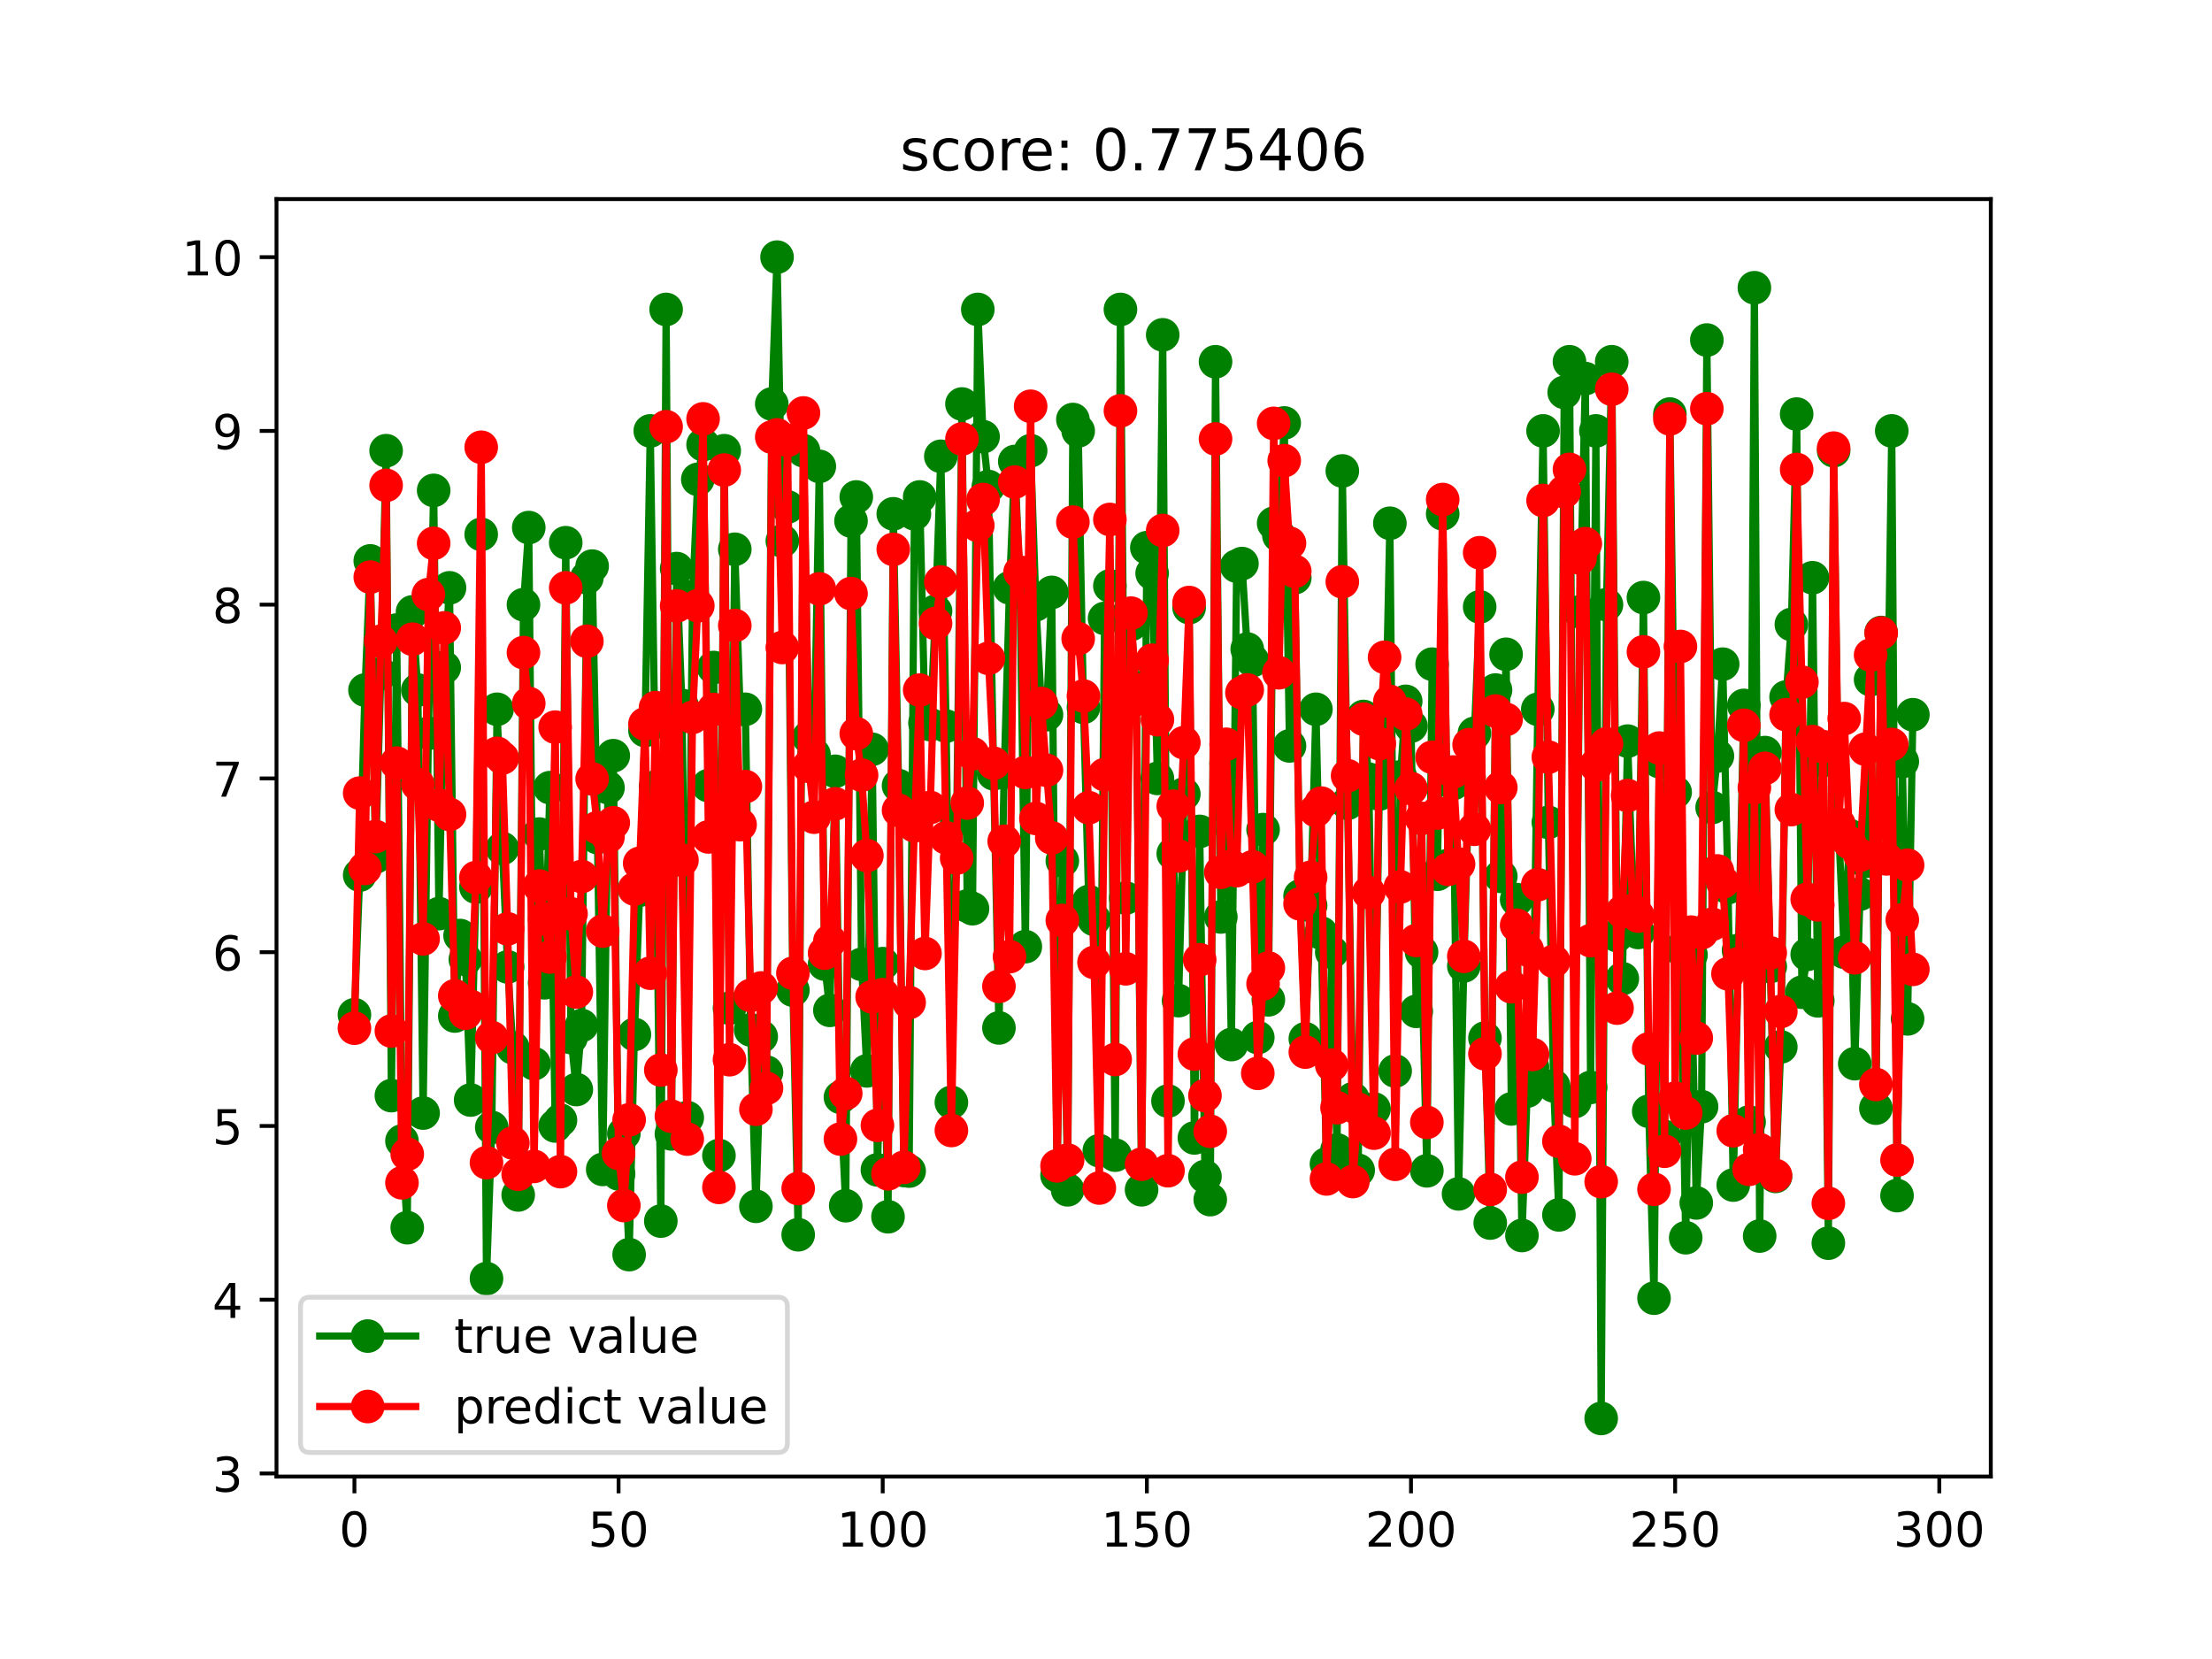 <?xml version="1.0" encoding="utf-8" standalone="no"?>
<!DOCTYPE svg PUBLIC "-//W3C//DTD SVG 1.1//EN"
  "http://www.w3.org/Graphics/SVG/1.1/DTD/svg11.dtd">
<!-- Created with matplotlib (https://matplotlib.org/) -->
<svg height="345.6pt" version="1.1" viewBox="0 0 460.8 345.6" width="460.8pt" xmlns="http://www.w3.org/2000/svg" xmlns:xlink="http://www.w3.org/1999/xlink">
 <defs>
  <style type="text/css">*{stroke-linecap:butt;stroke-linejoin:round;}</style>
 </defs>
 <g id="figure_1">
  <g id="patch_1">
   <path d="M 0 345.6 
L 460.8 345.6 
L 460.8 0 
L 0 0 
z
" style="fill:#ffffff;"/>
  </g>
  <g id="axes_1">
   <g id="patch_2">
    <path d="M 57.6 307.584 
L 414.72 307.584 
L 414.72 41.472 
L 57.6 41.472 
z
" style="fill:#ffffff;"/>
   </g>
   <g id="matplotlib.axis_1">
    <g id="xtick_1">
     <g id="line2d_1">
      <defs>
       <path d="M 0 0 
L 0 3.5 
" id="mbdbfcdc591" style="stroke:#000000;stroke-width:0.8;"/>
      </defs>
      <g>
       <use style="stroke:#000000;stroke-width:0.8;" x="73.833" xlink:href="#mbdbfcdc591" y="307.584"/>
      </g>
     </g>
     <g id="text_1">
      <!-- 0 -->
      <g transform="translate(70.651 322.182)scale(0.1 -0.1)">
       <defs>
        <path d="M 31.781 66.406 
Q 24.172 66.406 20.328 58.906 
Q 16.5 51.422 16.5 36.375 
Q 16.5 21.391 20.328 13.891 
Q 24.172 6.391 31.781 6.391 
Q 39.453 6.391 43.281 13.891 
Q 47.125 21.391 47.125 36.375 
Q 47.125 51.422 43.281 58.906 
Q 39.453 66.406 31.781 66.406 
z
M 31.781 74.219 
Q 44.047 74.219 50.516 64.516 
Q 56.984 54.828 56.984 36.375 
Q 56.984 17.969 50.516 8.266 
Q 44.047 -1.422 31.781 -1.422 
Q 19.531 -1.422 13.062 8.266 
Q 6.594 17.969 6.594 36.375 
Q 6.594 54.828 13.062 64.516 
Q 19.531 74.219 31.781 74.219 
z
" id="DejaVuSans-48"/>
       </defs>
       <use xlink:href="#DejaVuSans-48"/>
      </g>
     </g>
    </g>
    <g id="xtick_2">
     <g id="line2d_2">
      <g>
       <use style="stroke:#000000;stroke-width:0.8;" x="128.859" xlink:href="#mbdbfcdc591" y="307.584"/>
      </g>
     </g>
     <g id="text_2">
      <!-- 50 -->
      <g transform="translate(122.496 322.182)scale(0.1 -0.1)">
       <defs>
        <path d="M 10.797 72.906 
L 49.516 72.906 
L 49.516 64.594 
L 19.828 64.594 
L 19.828 46.734 
Q 21.969 47.469 24.109 47.828 
Q 26.266 48.188 28.422 48.188 
Q 40.625 48.188 47.75 41.5 
Q 54.891 34.812 54.891 23.391 
Q 54.891 11.625 47.562 5.094 
Q 40.234 -1.422 26.906 -1.422 
Q 22.312 -1.422 17.547 -0.641 
Q 12.797 0.141 7.719 1.703 
L 7.719 11.625 
Q 12.109 9.234 16.797 8.062 
Q 21.484 6.891 26.703 6.891 
Q 35.156 6.891 40.078 11.328 
Q 45.016 15.766 45.016 23.391 
Q 45.016 31 40.078 35.438 
Q 35.156 39.891 26.703 39.891 
Q 22.75 39.891 18.812 39.016 
Q 14.891 38.141 10.797 36.281 
z
" id="DejaVuSans-53"/>
       </defs>
       <use xlink:href="#DejaVuSans-53"/>
       <use x="63.623" xlink:href="#DejaVuSans-48"/>
      </g>
     </g>
    </g>
    <g id="xtick_3">
     <g id="line2d_3">
      <g>
       <use style="stroke:#000000;stroke-width:0.8;" x="183.885" xlink:href="#mbdbfcdc591" y="307.584"/>
      </g>
     </g>
     <g id="text_3">
      <!-- 100 -->
      <g transform="translate(174.341 322.182)scale(0.1 -0.1)">
       <defs>
        <path d="M 12.406 8.297 
L 28.516 8.297 
L 28.516 63.922 
L 10.984 60.406 
L 10.984 69.391 
L 28.422 72.906 
L 38.281 72.906 
L 38.281 8.297 
L 54.391 8.297 
L 54.391 0 
L 12.406 0 
z
" id="DejaVuSans-49"/>
       </defs>
       <use xlink:href="#DejaVuSans-49"/>
       <use x="63.623" xlink:href="#DejaVuSans-48"/>
       <use x="127.246" xlink:href="#DejaVuSans-48"/>
      </g>
     </g>
    </g>
    <g id="xtick_4">
     <g id="line2d_4">
      <g>
       <use style="stroke:#000000;stroke-width:0.8;" x="238.911" xlink:href="#mbdbfcdc591" y="307.584"/>
      </g>
     </g>
     <g id="text_4">
      <!-- 150 -->
      <g transform="translate(229.368 322.182)scale(0.1 -0.1)">
       <use xlink:href="#DejaVuSans-49"/>
       <use x="63.623" xlink:href="#DejaVuSans-53"/>
       <use x="127.246" xlink:href="#DejaVuSans-48"/>
      </g>
     </g>
    </g>
    <g id="xtick_5">
     <g id="line2d_5">
      <g>
       <use style="stroke:#000000;stroke-width:0.8;" x="293.938" xlink:href="#mbdbfcdc591" y="307.584"/>
      </g>
     </g>
     <g id="text_5">
      <!-- 200 -->
      <g transform="translate(284.394 322.182)scale(0.1 -0.1)">
       <defs>
        <path d="M 19.188 8.297 
L 53.609 8.297 
L 53.609 0 
L 7.328 0 
L 7.328 8.297 
Q 12.938 14.109 22.625 23.891 
Q 32.328 33.688 34.812 36.531 
Q 39.547 41.844 41.422 45.531 
Q 43.312 49.219 43.312 52.781 
Q 43.312 58.594 39.234 62.25 
Q 35.156 65.922 28.609 65.922 
Q 23.969 65.922 18.812 64.312 
Q 13.672 62.703 7.812 59.422 
L 7.812 69.391 
Q 13.766 71.781 18.938 73 
Q 24.125 74.219 28.422 74.219 
Q 39.75 74.219 46.484 68.547 
Q 53.219 62.891 53.219 53.422 
Q 53.219 48.922 51.531 44.891 
Q 49.859 40.875 45.406 35.406 
Q 44.188 33.984 37.641 27.219 
Q 31.109 20.453 19.188 8.297 
z
" id="DejaVuSans-50"/>
       </defs>
       <use xlink:href="#DejaVuSans-50"/>
       <use x="63.623" xlink:href="#DejaVuSans-48"/>
       <use x="127.246" xlink:href="#DejaVuSans-48"/>
      </g>
     </g>
    </g>
    <g id="xtick_6">
     <g id="line2d_6">
      <g>
       <use style="stroke:#000000;stroke-width:0.8;" x="348.964" xlink:href="#mbdbfcdc591" y="307.584"/>
      </g>
     </g>
     <g id="text_6">
      <!-- 250 -->
      <g transform="translate(339.42 322.182)scale(0.1 -0.1)">
       <use xlink:href="#DejaVuSans-50"/>
       <use x="63.623" xlink:href="#DejaVuSans-53"/>
       <use x="127.246" xlink:href="#DejaVuSans-48"/>
      </g>
     </g>
    </g>
    <g id="xtick_7">
     <g id="line2d_7">
      <g>
       <use style="stroke:#000000;stroke-width:0.8;" x="403.99" xlink:href="#mbdbfcdc591" y="307.584"/>
      </g>
     </g>
     <g id="text_7">
      <!-- 300 -->
      <g transform="translate(394.446 322.182)scale(0.1 -0.1)">
       <defs>
        <path d="M 40.578 39.312 
Q 47.656 37.797 51.625 33 
Q 55.609 28.219 55.609 21.188 
Q 55.609 10.406 48.188 4.484 
Q 40.766 -1.422 27.094 -1.422 
Q 22.516 -1.422 17.656 -0.516 
Q 12.797 0.391 7.625 2.203 
L 7.625 11.719 
Q 11.719 9.328 16.594 8.109 
Q 21.484 6.891 26.812 6.891 
Q 36.078 6.891 40.938 10.547 
Q 45.797 14.203 45.797 21.188 
Q 45.797 27.641 41.281 31.266 
Q 36.766 34.906 28.719 34.906 
L 20.219 34.906 
L 20.219 43.016 
L 29.109 43.016 
Q 36.375 43.016 40.234 45.922 
Q 44.094 48.828 44.094 54.297 
Q 44.094 59.906 40.109 62.906 
Q 36.141 65.922 28.719 65.922 
Q 24.656 65.922 20.016 65.031 
Q 15.375 64.156 9.812 62.312 
L 9.812 71.094 
Q 15.438 72.656 20.344 73.438 
Q 25.25 74.219 29.594 74.219 
Q 40.828 74.219 47.359 69.109 
Q 53.906 64.016 53.906 55.328 
Q 53.906 49.266 50.438 45.094 
Q 46.969 40.922 40.578 39.312 
z
" id="DejaVuSans-51"/>
       </defs>
       <use xlink:href="#DejaVuSans-51"/>
       <use x="63.623" xlink:href="#DejaVuSans-48"/>
       <use x="127.246" xlink:href="#DejaVuSans-48"/>
      </g>
     </g>
    </g>
   </g>
   <g id="matplotlib.axis_2">
    <g id="ytick_1">
     <g id="line2d_8">
      <defs>
       <path d="M 0 0 
L -3.5 0 
" id="m5269019b1d" style="stroke:#000000;stroke-width:0.8;"/>
      </defs>
      <g>
       <use style="stroke:#000000;stroke-width:0.8;" x="57.6" xlink:href="#m5269019b1d" y="306.951"/>
      </g>
     </g>
     <g id="text_8">
      <!-- 3 -->
      <g transform="translate(44.237 310.75)scale(0.1 -0.1)">
       <use xlink:href="#DejaVuSans-51"/>
      </g>
     </g>
    </g>
    <g id="ytick_2">
     <g id="line2d_9">
      <g>
       <use style="stroke:#000000;stroke-width:0.8;" x="57.6" xlink:href="#m5269019b1d" y="270.754"/>
      </g>
     </g>
     <g id="text_9">
      <!-- 4 -->
      <g transform="translate(44.237 274.553)scale(0.1 -0.1)">
       <defs>
        <path d="M 37.797 64.312 
L 12.891 25.391 
L 37.797 25.391 
z
M 35.203 72.906 
L 47.609 72.906 
L 47.609 25.391 
L 58.016 25.391 
L 58.016 17.188 
L 47.609 17.188 
L 47.609 0 
L 37.797 0 
L 37.797 17.188 
L 4.891 17.188 
L 4.891 26.703 
z
" id="DejaVuSans-52"/>
       </defs>
       <use xlink:href="#DejaVuSans-52"/>
      </g>
     </g>
    </g>
    <g id="ytick_3">
     <g id="line2d_10">
      <g>
       <use style="stroke:#000000;stroke-width:0.8;" x="57.6" xlink:href="#m5269019b1d" y="234.556"/>
      </g>
     </g>
     <g id="text_10">
      <!-- 5 -->
      <g transform="translate(44.237 238.355)scale(0.1 -0.1)">
       <use xlink:href="#DejaVuSans-53"/>
      </g>
     </g>
    </g>
    <g id="ytick_4">
     <g id="line2d_11">
      <g>
       <use style="stroke:#000000;stroke-width:0.8;" x="57.6" xlink:href="#m5269019b1d" y="198.358"/>
      </g>
     </g>
     <g id="text_11">
      <!-- 6 -->
      <g transform="translate(44.237 202.158)scale(0.1 -0.1)">
       <defs>
        <path d="M 33.016 40.375 
Q 26.375 40.375 22.484 35.828 
Q 18.609 31.297 18.609 23.391 
Q 18.609 15.531 22.484 10.953 
Q 26.375 6.391 33.016 6.391 
Q 39.656 6.391 43.531 10.953 
Q 47.406 15.531 47.406 23.391 
Q 47.406 31.297 43.531 35.828 
Q 39.656 40.375 33.016 40.375 
z
M 52.594 71.297 
L 52.594 62.312 
Q 48.875 64.062 45.094 64.984 
Q 41.312 65.922 37.594 65.922 
Q 27.828 65.922 22.672 59.328 
Q 17.531 52.734 16.797 39.406 
Q 19.672 43.656 24.016 45.922 
Q 28.375 48.188 33.594 48.188 
Q 44.578 48.188 50.953 41.516 
Q 57.328 34.859 57.328 23.391 
Q 57.328 12.156 50.688 5.359 
Q 44.047 -1.422 33.016 -1.422 
Q 20.359 -1.422 13.672 8.266 
Q 6.984 17.969 6.984 36.375 
Q 6.984 53.656 15.188 63.938 
Q 23.391 74.219 37.203 74.219 
Q 40.922 74.219 44.703 73.484 
Q 48.484 72.75 52.594 71.297 
z
" id="DejaVuSans-54"/>
       </defs>
       <use xlink:href="#DejaVuSans-54"/>
      </g>
     </g>
    </g>
    <g id="ytick_5">
     <g id="line2d_12">
      <g>
       <use style="stroke:#000000;stroke-width:0.8;" x="57.6" xlink:href="#m5269019b1d" y="162.161"/>
      </g>
     </g>
     <g id="text_12">
      <!-- 7 -->
      <g transform="translate(44.237 165.96)scale(0.1 -0.1)">
       <defs>
        <path d="M 8.203 72.906 
L 55.078 72.906 
L 55.078 68.703 
L 28.609 0 
L 18.312 0 
L 43.219 64.594 
L 8.203 64.594 
z
" id="DejaVuSans-55"/>
       </defs>
       <use xlink:href="#DejaVuSans-55"/>
      </g>
     </g>
    </g>
    <g id="ytick_6">
     <g id="line2d_13">
      <g>
       <use style="stroke:#000000;stroke-width:0.8;" x="57.6" xlink:href="#m5269019b1d" y="125.963"/>
      </g>
     </g>
     <g id="text_13">
      <!-- 8 -->
      <g transform="translate(44.237 129.762)scale(0.1 -0.1)">
       <defs>
        <path d="M 31.781 34.625 
Q 24.75 34.625 20.719 30.859 
Q 16.703 27.094 16.703 20.516 
Q 16.703 13.922 20.719 10.156 
Q 24.75 6.391 31.781 6.391 
Q 38.812 6.391 42.859 10.172 
Q 46.922 13.969 46.922 20.516 
Q 46.922 27.094 42.891 30.859 
Q 38.875 34.625 31.781 34.625 
z
M 21.922 38.812 
Q 15.578 40.375 12.031 44.719 
Q 8.5 49.078 8.5 55.328 
Q 8.5 64.062 14.719 69.141 
Q 20.953 74.219 31.781 74.219 
Q 42.672 74.219 48.875 69.141 
Q 55.078 64.062 55.078 55.328 
Q 55.078 49.078 51.531 44.719 
Q 48 40.375 41.703 38.812 
Q 48.828 37.156 52.797 32.312 
Q 56.781 27.484 56.781 20.516 
Q 56.781 9.906 50.312 4.234 
Q 43.844 -1.422 31.781 -1.422 
Q 19.734 -1.422 13.25 4.234 
Q 6.781 9.906 6.781 20.516 
Q 6.781 27.484 10.781 32.312 
Q 14.797 37.156 21.922 38.812 
z
M 18.312 54.391 
Q 18.312 48.734 21.844 45.562 
Q 25.391 42.391 31.781 42.391 
Q 38.141 42.391 41.719 45.562 
Q 45.312 48.734 45.312 54.391 
Q 45.312 60.062 41.719 63.234 
Q 38.141 66.406 31.781 66.406 
Q 25.391 66.406 21.844 63.234 
Q 18.312 60.062 18.312 54.391 
z
" id="DejaVuSans-56"/>
       </defs>
       <use xlink:href="#DejaVuSans-56"/>
      </g>
     </g>
    </g>
    <g id="ytick_7">
     <g id="line2d_14">
      <g>
       <use style="stroke:#000000;stroke-width:0.8;" x="57.6" xlink:href="#m5269019b1d" y="89.766"/>
      </g>
     </g>
     <g id="text_14">
      <!-- 9 -->
      <g transform="translate(44.237 93.565)scale(0.1 -0.1)">
       <defs>
        <path d="M 10.984 1.516 
L 10.984 10.5 
Q 14.703 8.734 18.5 7.812 
Q 22.312 6.891 25.984 6.891 
Q 35.75 6.891 40.891 13.453 
Q 46.047 20.016 46.781 33.406 
Q 43.953 29.203 39.594 26.953 
Q 35.25 24.703 29.984 24.703 
Q 19.047 24.703 12.672 31.312 
Q 6.297 37.938 6.297 49.422 
Q 6.297 60.641 12.938 67.422 
Q 19.578 74.219 30.609 74.219 
Q 43.266 74.219 49.922 64.516 
Q 56.594 54.828 56.594 36.375 
Q 56.594 19.141 48.406 8.859 
Q 40.234 -1.422 26.422 -1.422 
Q 22.703 -1.422 18.891 -0.688 
Q 15.094 0.047 10.984 1.516 
z
M 30.609 32.422 
Q 37.25 32.422 41.125 36.953 
Q 45.016 41.5 45.016 49.422 
Q 45.016 57.281 41.125 61.844 
Q 37.25 66.406 30.609 66.406 
Q 23.969 66.406 20.094 61.844 
Q 16.219 57.281 16.219 49.422 
Q 16.219 41.5 20.094 36.953 
Q 23.969 32.422 30.609 32.422 
z
" id="DejaVuSans-57"/>
       </defs>
       <use xlink:href="#DejaVuSans-57"/>
      </g>
     </g>
    </g>
    <g id="ytick_8">
     <g id="line2d_15">
      <g>
       <use style="stroke:#000000;stroke-width:0.8;" x="57.6" xlink:href="#m5269019b1d" y="53.568"/>
      </g>
     </g>
     <g id="text_15">
      <!-- 10 -->
      <g transform="translate(37.875 57.367)scale(0.1 -0.1)">
       <use xlink:href="#DejaVuSans-49"/>
       <use x="63.623" xlink:href="#DejaVuSans-48"/>
      </g>
     </g>
    </g>
   </g>
   <g id="line2d_16">
    <path clip-path="url(#p909ad64e8e)" d="M 73.833 211.384 
L 74.933 182.298 
L 76.034 143.749 
L 77.134 116.848 
L 78.235 178.514 
L 79.335 140.368 
L 80.436 93.89 
L 81.536 228.237 
L 82.637 131.253 
L 83.737 237.692 
L 84.838 255.744 
L 85.938 127.462 
L 87.039 143.749 
L 88.14 231.871 
L 89.24 152.763 
L 90.341 102.16 
L 91.441 190.328 
L 92.542 139.057 
L 93.642 122.455 
L 94.743 211.656 
L 95.843 194.89 
L 96.944 199.857 
L 98.044 229.154 
L 99.145 184.796 
L 100.245 111.321 
L 101.346 266.354 
L 102.446 234.867 
L 103.547 147.756 
L 104.647 176.753 
L 105.748 201.433 
L 106.848 218.27 
L 107.949 248.929 
L 109.049 125.963 
L 110.15 109.902 
L 111.251 221.585 
L 112.351 173.749 
L 113.452 204.732 
L 114.552 164.082 
L 115.653 234.556 
L 116.753 233.362 
L 117.854 113.057 
L 118.954 216.144 
L 120.055 226.972 
L 121.155 213.631 
L 122.256 120.356 
L 123.356 117.933 
L 124.457 174.484 
L 125.557 243.612 
L 126.658 164.082 
L 127.758 157.427 
L 128.859 244.546 
L 129.959 236.137 
L 131.06 261.36 
L 132.16 215.497 
L 133.261 185.452 
L 134.362 152.18 
L 135.462 89.766 
L 136.563 163.942 
L 137.663 254.375 
L 138.764 64.465 
L 139.864 236.212 
L 140.965 118.448 
L 142.065 146.95 
L 143.166 232.823 
L 144.266 124.307 
L 145.367 99.856 
L 146.467 92.632 
L 147.568 163.659 
L 148.668 139.057 
L 149.769 240.717 
L 150.869 93.89 
L 151.97 210.022 
L 153.07 114.425 
L 154.171 147.756 
L 155.271 147.756 
L 156.372 214.544 
L 157.473 251.294 
L 158.573 215.94 
L 159.674 223.342 
L 160.774 84.159 
L 161.875 53.568 
L 162.975 112.696 
L 164.076 105.611 
L 165.176 206.269 
L 166.277 257.217 
L 167.377 93.89 
L 168.478 153.597 
L 169.578 157.213 
L 170.679 97.154 
L 171.779 200.827 
L 172.88 210.476 
L 173.98 160.678 
L 175.081 228.586 
L 176.181 251.173 
L 177.282 108.535 
L 178.382 103.528 
L 179.483 200.892 
L 180.584 223.083 
L 181.684 156.098 
L 182.785 243.704 
L 183.885 200.746 
L 184.986 253.475 
L 186.086 107.036 
L 187.187 163.659 
L 188.287 243.836 
L 189.388 243.956 
L 190.488 107.036 
L 191.589 103.528 
L 192.689 150.622 
L 193.79 150.947 
L 194.89 127.318 
L 195.991 95.055 
L 197.091 151.264 
L 198.192 229.644 
L 199.292 170.868 
L 200.393 84.159 
L 201.493 188.73 
L 202.594 189.299 
L 203.695 64.465 
L 204.795 90.975 
L 205.896 101.347 
L 206.996 161.188 
L 208.097 214.135 
L 209.197 160.85 
L 210.298 122.455 
L 211.398 96.14 
L 212.499 123.222 
L 213.599 197.201 
L 214.7 93.89 
L 215.8 125.963 
L 216.901 146.531 
L 218.001 148.893 
L 219.102 123.408 
L 220.202 244.828 
L 221.303 179.326 
L 222.403 247.857 
L 223.504 87.395 
L 224.604 89.766 
L 225.705 147.358 
L 226.806 187.804 
L 227.906 191.514 
L 229.007 239.711 
L 230.107 128.829 
L 231.208 122.057 
L 232.308 240.635 
L 233.409 64.465 
L 234.509 187.08 
L 235.61 130.088 
L 236.71 143.234 
L 237.811 247.853 
L 238.911 114.094 
L 240.012 119.431 
L 241.112 162.161 
L 242.213 69.754 
L 243.313 229.368 
L 244.414 177.833 
L 245.514 208.449 
L 247.716 126.58 
L 248.816 237.053 
L 249.917 173.199 
L 251.017 245.079 
L 252.118 249.9 
L 253.218 75.361 
L 254.319 191.02 
L 255.419 159.041 
L 256.52 217.597 
L 257.62 117.933 
L 258.721 117.4 
L 259.821 135.203 
L 260.922 137.627 
L 262.022 216.144 
L 263.123 172.82 
L 264.223 208.282 
L 265.324 109.004 
L 266.424 111.559 
L 267.525 88.109 
L 268.625 155.389 
L 269.726 120.356 
L 270.827 186.655 
L 271.927 216.396 
L 273.028 188.643 
L 274.128 147.756 
L 276.329 242.476 
L 277.43 198.358 
L 278.53 239.552 
L 279.631 98.107 
L 280.731 167.338 
L 281.832 228.893 
L 282.932 243.796 
L 284.033 149.255 
L 285.133 162.317 
L 286.234 231.015 
L 287.334 165.415 
L 288.435 162.003 
L 289.535 109.004 
L 290.636 223.107 
L 291.736 161.843 
L 292.837 146.1 
L 293.938 151.264 
L 295.038 210.682 
L 296.139 198.358 
L 297.239 243.901 
L 298.34 138.358 
L 299.44 182.122 
L 300.541 107.036 
L 301.641 180.298 
L 302.742 163.224 
L 303.842 248.707 
L 304.943 201.225 
L 306.043 162.003 
L 307.144 152.763 
L 308.244 126.428 
L 309.345 216.246 
L 310.445 254.782 
L 311.546 143.749 
L 312.646 182.557 
L 313.747 136.3 
L 314.847 231.009 
L 315.948 187.399 
L 317.049 257.374 
L 318.149 227.293 
L 319.25 222.314 
L 320.35 147.756 
L 321.451 89.766 
L 322.551 171.313 
L 323.652 226.208 
L 324.752 253.085 
L 325.853 81.735 
L 326.953 75.361 
L 328.054 229.473 
L 329.154 127.462 
L 330.255 78.869 
L 331.355 226.526 
L 332.456 89.766 
L 333.556 295.488 
L 334.657 125.963 
L 335.757 75.361 
L 336.858 194.89 
L 337.958 203.871 
L 339.059 154.39 
L 340.16 186.048 
L 341.26 194.25 
L 342.361 124.481 
L 343.461 231.493 
L 344.562 270.433 
L 345.662 158.653 
L 346.763 236.761 
L 347.863 86.258 
L 348.964 165.027 
L 350.064 197.717 
L 351.165 257.841 
L 352.265 198.914 
L 353.366 250.593 
L 354.466 230.549 
L 355.567 70.839 
L 356.667 168.217 
L 357.768 157.491 
L 358.868 138.358 
L 359.969 184.907 
L 361.069 246.868 
L 363.271 146.95 
L 364.371 233.739 
L 365.472 59.942 
L 366.572 257.488 
L 367.673 156.777 
L 369.874 245.064 
L 370.974 218.097 
L 372.075 145.201 
L 373.175 130.088 
L 374.276 86.258 
L 375.376 206.7 
L 376.477 198.823 
L 377.577 120.356 
L 378.678 208.49 
L 379.778 158.455 
L 380.879 258.971 
L 381.979 93.89 
L 383.08 173.899 
L 384.18 198.358 
L 385.281 174.047 
L 386.382 221.578 
L 387.482 186.253 
L 388.583 179.431 
L 389.683 141.578 
L 390.784 230.85 
L 391.884 131.761 
L 392.985 168.324 
L 394.085 89.766 
L 395.186 249.064 
L 396.286 158.653 
L 397.387 212.252 
L 398.487 148.893 
L 398.487 148.893 
" style="fill:none;stroke:#008000;stroke-linecap:square;stroke-width:1.5;"/>
    <defs>
     <path d="M 0 3 
C 0.796 3 1.559 2.684 2.121 2.121 
C 2.684 1.559 3 0.796 3 0 
C 3 -0.796 2.684 -1.559 2.121 -2.121 
C 1.559 -2.684 0.796 -3 0 -3 
C -0.796 -3 -1.559 -2.684 -2.121 -2.121 
C -2.684 -1.559 -3 -0.796 -3 0 
C -3 0.796 -2.684 1.559 -2.121 2.121 
C -1.559 2.684 -0.796 3 0 3 
z
" id="m20cd888ded" style="stroke:#008000;"/>
    </defs>
    <g clip-path="url(#p909ad64e8e)">
     <use style="fill:#008000;stroke:#008000;" x="73.833" xlink:href="#m20cd888ded" y="211.384"/>
     <use style="fill:#008000;stroke:#008000;" x="74.933" xlink:href="#m20cd888ded" y="182.298"/>
     <use style="fill:#008000;stroke:#008000;" x="76.034" xlink:href="#m20cd888ded" y="143.749"/>
     <use style="fill:#008000;stroke:#008000;" x="77.134" xlink:href="#m20cd888ded" y="116.848"/>
     <use style="fill:#008000;stroke:#008000;" x="78.235" xlink:href="#m20cd888ded" y="178.514"/>
     <use style="fill:#008000;stroke:#008000;" x="79.335" xlink:href="#m20cd888ded" y="140.368"/>
     <use style="fill:#008000;stroke:#008000;" x="80.436" xlink:href="#m20cd888ded" y="93.89"/>
     <use style="fill:#008000;stroke:#008000;" x="81.536" xlink:href="#m20cd888ded" y="228.237"/>
     <use style="fill:#008000;stroke:#008000;" x="82.637" xlink:href="#m20cd888ded" y="131.253"/>
     <use style="fill:#008000;stroke:#008000;" x="83.737" xlink:href="#m20cd888ded" y="237.692"/>
     <use style="fill:#008000;stroke:#008000;" x="84.838" xlink:href="#m20cd888ded" y="255.744"/>
     <use style="fill:#008000;stroke:#008000;" x="85.938" xlink:href="#m20cd888ded" y="127.462"/>
     <use style="fill:#008000;stroke:#008000;" x="87.039" xlink:href="#m20cd888ded" y="143.749"/>
     <use style="fill:#008000;stroke:#008000;" x="88.14" xlink:href="#m20cd888ded" y="231.871"/>
     <use style="fill:#008000;stroke:#008000;" x="89.24" xlink:href="#m20cd888ded" y="152.763"/>
     <use style="fill:#008000;stroke:#008000;" x="90.341" xlink:href="#m20cd888ded" y="102.16"/>
     <use style="fill:#008000;stroke:#008000;" x="91.441" xlink:href="#m20cd888ded" y="190.328"/>
     <use style="fill:#008000;stroke:#008000;" x="92.542" xlink:href="#m20cd888ded" y="139.057"/>
     <use style="fill:#008000;stroke:#008000;" x="93.642" xlink:href="#m20cd888ded" y="122.455"/>
     <use style="fill:#008000;stroke:#008000;" x="94.743" xlink:href="#m20cd888ded" y="211.656"/>
     <use style="fill:#008000;stroke:#008000;" x="95.843" xlink:href="#m20cd888ded" y="194.89"/>
     <use style="fill:#008000;stroke:#008000;" x="96.944" xlink:href="#m20cd888ded" y="199.857"/>
     <use style="fill:#008000;stroke:#008000;" x="98.044" xlink:href="#m20cd888ded" y="229.154"/>
     <use style="fill:#008000;stroke:#008000;" x="99.145" xlink:href="#m20cd888ded" y="184.796"/>
     <use style="fill:#008000;stroke:#008000;" x="100.245" xlink:href="#m20cd888ded" y="111.321"/>
     <use style="fill:#008000;stroke:#008000;" x="101.346" xlink:href="#m20cd888ded" y="266.354"/>
     <use style="fill:#008000;stroke:#008000;" x="102.446" xlink:href="#m20cd888ded" y="234.867"/>
     <use style="fill:#008000;stroke:#008000;" x="103.547" xlink:href="#m20cd888ded" y="147.756"/>
     <use style="fill:#008000;stroke:#008000;" x="104.647" xlink:href="#m20cd888ded" y="176.753"/>
     <use style="fill:#008000;stroke:#008000;" x="105.748" xlink:href="#m20cd888ded" y="201.433"/>
     <use style="fill:#008000;stroke:#008000;" x="106.848" xlink:href="#m20cd888ded" y="218.27"/>
     <use style="fill:#008000;stroke:#008000;" x="107.949" xlink:href="#m20cd888ded" y="248.929"/>
     <use style="fill:#008000;stroke:#008000;" x="109.049" xlink:href="#m20cd888ded" y="125.963"/>
     <use style="fill:#008000;stroke:#008000;" x="110.15" xlink:href="#m20cd888ded" y="109.902"/>
     <use style="fill:#008000;stroke:#008000;" x="111.251" xlink:href="#m20cd888ded" y="221.585"/>
     <use style="fill:#008000;stroke:#008000;" x="112.351" xlink:href="#m20cd888ded" y="173.749"/>
     <use style="fill:#008000;stroke:#008000;" x="113.452" xlink:href="#m20cd888ded" y="204.732"/>
     <use style="fill:#008000;stroke:#008000;" x="114.552" xlink:href="#m20cd888ded" y="164.082"/>
     <use style="fill:#008000;stroke:#008000;" x="115.653" xlink:href="#m20cd888ded" y="234.556"/>
     <use style="fill:#008000;stroke:#008000;" x="116.753" xlink:href="#m20cd888ded" y="233.362"/>
     <use style="fill:#008000;stroke:#008000;" x="117.854" xlink:href="#m20cd888ded" y="113.057"/>
     <use style="fill:#008000;stroke:#008000;" x="118.954" xlink:href="#m20cd888ded" y="216.144"/>
     <use style="fill:#008000;stroke:#008000;" x="120.055" xlink:href="#m20cd888ded" y="226.972"/>
     <use style="fill:#008000;stroke:#008000;" x="121.155" xlink:href="#m20cd888ded" y="213.631"/>
     <use style="fill:#008000;stroke:#008000;" x="122.256" xlink:href="#m20cd888ded" y="120.356"/>
     <use style="fill:#008000;stroke:#008000;" x="123.356" xlink:href="#m20cd888ded" y="117.933"/>
     <use style="fill:#008000;stroke:#008000;" x="124.457" xlink:href="#m20cd888ded" y="174.484"/>
     <use style="fill:#008000;stroke:#008000;" x="125.557" xlink:href="#m20cd888ded" y="243.612"/>
     <use style="fill:#008000;stroke:#008000;" x="126.658" xlink:href="#m20cd888ded" y="164.082"/>
     <use style="fill:#008000;stroke:#008000;" x="127.758" xlink:href="#m20cd888ded" y="157.427"/>
     <use style="fill:#008000;stroke:#008000;" x="128.859" xlink:href="#m20cd888ded" y="244.546"/>
     <use style="fill:#008000;stroke:#008000;" x="129.959" xlink:href="#m20cd888ded" y="236.137"/>
     <use style="fill:#008000;stroke:#008000;" x="131.06" xlink:href="#m20cd888ded" y="261.36"/>
     <use style="fill:#008000;stroke:#008000;" x="132.16" xlink:href="#m20cd888ded" y="215.497"/>
     <use style="fill:#008000;stroke:#008000;" x="133.261" xlink:href="#m20cd888ded" y="185.452"/>
     <use style="fill:#008000;stroke:#008000;" x="134.362" xlink:href="#m20cd888ded" y="152.18"/>
     <use style="fill:#008000;stroke:#008000;" x="135.462" xlink:href="#m20cd888ded" y="89.766"/>
     <use style="fill:#008000;stroke:#008000;" x="136.563" xlink:href="#m20cd888ded" y="163.942"/>
     <use style="fill:#008000;stroke:#008000;" x="137.663" xlink:href="#m20cd888ded" y="254.375"/>
     <use style="fill:#008000;stroke:#008000;" x="138.764" xlink:href="#m20cd888ded" y="64.465"/>
     <use style="fill:#008000;stroke:#008000;" x="139.864" xlink:href="#m20cd888ded" y="236.212"/>
     <use style="fill:#008000;stroke:#008000;" x="140.965" xlink:href="#m20cd888ded" y="118.448"/>
     <use style="fill:#008000;stroke:#008000;" x="142.065" xlink:href="#m20cd888ded" y="146.95"/>
     <use style="fill:#008000;stroke:#008000;" x="143.166" xlink:href="#m20cd888ded" y="232.823"/>
     <use style="fill:#008000;stroke:#008000;" x="144.266" xlink:href="#m20cd888ded" y="124.307"/>
     <use style="fill:#008000;stroke:#008000;" x="145.367" xlink:href="#m20cd888ded" y="99.856"/>
     <use style="fill:#008000;stroke:#008000;" x="146.467" xlink:href="#m20cd888ded" y="92.632"/>
     <use style="fill:#008000;stroke:#008000;" x="147.568" xlink:href="#m20cd888ded" y="163.659"/>
     <use style="fill:#008000;stroke:#008000;" x="148.668" xlink:href="#m20cd888ded" y="139.057"/>
     <use style="fill:#008000;stroke:#008000;" x="149.769" xlink:href="#m20cd888ded" y="240.717"/>
     <use style="fill:#008000;stroke:#008000;" x="150.869" xlink:href="#m20cd888ded" y="93.89"/>
     <use style="fill:#008000;stroke:#008000;" x="151.97" xlink:href="#m20cd888ded" y="210.022"/>
     <use style="fill:#008000;stroke:#008000;" x="153.07" xlink:href="#m20cd888ded" y="114.425"/>
     <use style="fill:#008000;stroke:#008000;" x="154.171" xlink:href="#m20cd888ded" y="147.756"/>
     <use style="fill:#008000;stroke:#008000;" x="155.271" xlink:href="#m20cd888ded" y="147.756"/>
     <use style="fill:#008000;stroke:#008000;" x="156.372" xlink:href="#m20cd888ded" y="214.544"/>
     <use style="fill:#008000;stroke:#008000;" x="157.473" xlink:href="#m20cd888ded" y="251.294"/>
     <use style="fill:#008000;stroke:#008000;" x="158.573" xlink:href="#m20cd888ded" y="215.94"/>
     <use style="fill:#008000;stroke:#008000;" x="159.674" xlink:href="#m20cd888ded" y="223.342"/>
     <use style="fill:#008000;stroke:#008000;" x="160.774" xlink:href="#m20cd888ded" y="84.159"/>
     <use style="fill:#008000;stroke:#008000;" x="161.875" xlink:href="#m20cd888ded" y="53.568"/>
     <use style="fill:#008000;stroke:#008000;" x="162.975" xlink:href="#m20cd888ded" y="112.696"/>
     <use style="fill:#008000;stroke:#008000;" x="164.076" xlink:href="#m20cd888ded" y="105.611"/>
     <use style="fill:#008000;stroke:#008000;" x="165.176" xlink:href="#m20cd888ded" y="206.269"/>
     <use style="fill:#008000;stroke:#008000;" x="166.277" xlink:href="#m20cd888ded" y="257.217"/>
     <use style="fill:#008000;stroke:#008000;" x="167.377" xlink:href="#m20cd888ded" y="93.89"/>
     <use style="fill:#008000;stroke:#008000;" x="168.478" xlink:href="#m20cd888ded" y="153.597"/>
     <use style="fill:#008000;stroke:#008000;" x="169.578" xlink:href="#m20cd888ded" y="157.213"/>
     <use style="fill:#008000;stroke:#008000;" x="170.679" xlink:href="#m20cd888ded" y="97.154"/>
     <use style="fill:#008000;stroke:#008000;" x="171.779" xlink:href="#m20cd888ded" y="200.827"/>
     <use style="fill:#008000;stroke:#008000;" x="172.88" xlink:href="#m20cd888ded" y="210.476"/>
     <use style="fill:#008000;stroke:#008000;" x="173.98" xlink:href="#m20cd888ded" y="160.678"/>
     <use style="fill:#008000;stroke:#008000;" x="175.081" xlink:href="#m20cd888ded" y="228.586"/>
     <use style="fill:#008000;stroke:#008000;" x="176.181" xlink:href="#m20cd888ded" y="251.173"/>
     <use style="fill:#008000;stroke:#008000;" x="177.282" xlink:href="#m20cd888ded" y="108.535"/>
     <use style="fill:#008000;stroke:#008000;" x="178.382" xlink:href="#m20cd888ded" y="103.528"/>
     <use style="fill:#008000;stroke:#008000;" x="179.483" xlink:href="#m20cd888ded" y="200.892"/>
     <use style="fill:#008000;stroke:#008000;" x="180.584" xlink:href="#m20cd888ded" y="223.083"/>
     <use style="fill:#008000;stroke:#008000;" x="181.684" xlink:href="#m20cd888ded" y="156.098"/>
     <use style="fill:#008000;stroke:#008000;" x="182.785" xlink:href="#m20cd888ded" y="243.704"/>
     <use style="fill:#008000;stroke:#008000;" x="183.885" xlink:href="#m20cd888ded" y="200.746"/>
     <use style="fill:#008000;stroke:#008000;" x="184.986" xlink:href="#m20cd888ded" y="253.475"/>
     <use style="fill:#008000;stroke:#008000;" x="186.086" xlink:href="#m20cd888ded" y="107.036"/>
     <use style="fill:#008000;stroke:#008000;" x="187.187" xlink:href="#m20cd888ded" y="163.659"/>
     <use style="fill:#008000;stroke:#008000;" x="188.287" xlink:href="#m20cd888ded" y="243.836"/>
     <use style="fill:#008000;stroke:#008000;" x="189.388" xlink:href="#m20cd888ded" y="243.956"/>
     <use style="fill:#008000;stroke:#008000;" x="190.488" xlink:href="#m20cd888ded" y="107.036"/>
     <use style="fill:#008000;stroke:#008000;" x="191.589" xlink:href="#m20cd888ded" y="103.528"/>
     <use style="fill:#008000;stroke:#008000;" x="192.689" xlink:href="#m20cd888ded" y="150.622"/>
     <use style="fill:#008000;stroke:#008000;" x="193.79" xlink:href="#m20cd888ded" y="150.947"/>
     <use style="fill:#008000;stroke:#008000;" x="194.89" xlink:href="#m20cd888ded" y="127.318"/>
     <use style="fill:#008000;stroke:#008000;" x="195.991" xlink:href="#m20cd888ded" y="95.055"/>
     <use style="fill:#008000;stroke:#008000;" x="197.091" xlink:href="#m20cd888ded" y="151.264"/>
     <use style="fill:#008000;stroke:#008000;" x="198.192" xlink:href="#m20cd888ded" y="229.644"/>
     <use style="fill:#008000;stroke:#008000;" x="199.292" xlink:href="#m20cd888ded" y="170.868"/>
     <use style="fill:#008000;stroke:#008000;" x="200.393" xlink:href="#m20cd888ded" y="84.159"/>
     <use style="fill:#008000;stroke:#008000;" x="201.493" xlink:href="#m20cd888ded" y="188.73"/>
     <use style="fill:#008000;stroke:#008000;" x="202.594" xlink:href="#m20cd888ded" y="189.299"/>
     <use style="fill:#008000;stroke:#008000;" x="203.695" xlink:href="#m20cd888ded" y="64.465"/>
     <use style="fill:#008000;stroke:#008000;" x="204.795" xlink:href="#m20cd888ded" y="90.975"/>
     <use style="fill:#008000;stroke:#008000;" x="205.896" xlink:href="#m20cd888ded" y="101.347"/>
     <use style="fill:#008000;stroke:#008000;" x="206.996" xlink:href="#m20cd888ded" y="161.188"/>
     <use style="fill:#008000;stroke:#008000;" x="208.097" xlink:href="#m20cd888ded" y="214.135"/>
     <use style="fill:#008000;stroke:#008000;" x="209.197" xlink:href="#m20cd888ded" y="160.85"/>
     <use style="fill:#008000;stroke:#008000;" x="210.298" xlink:href="#m20cd888ded" y="122.455"/>
     <use style="fill:#008000;stroke:#008000;" x="211.398" xlink:href="#m20cd888ded" y="96.14"/>
     <use style="fill:#008000;stroke:#008000;" x="212.499" xlink:href="#m20cd888ded" y="123.222"/>
     <use style="fill:#008000;stroke:#008000;" x="213.599" xlink:href="#m20cd888ded" y="197.201"/>
     <use style="fill:#008000;stroke:#008000;" x="214.7" xlink:href="#m20cd888ded" y="93.89"/>
     <use style="fill:#008000;stroke:#008000;" x="215.8" xlink:href="#m20cd888ded" y="125.963"/>
     <use style="fill:#008000;stroke:#008000;" x="216.901" xlink:href="#m20cd888ded" y="146.531"/>
     <use style="fill:#008000;stroke:#008000;" x="218.001" xlink:href="#m20cd888ded" y="148.893"/>
     <use style="fill:#008000;stroke:#008000;" x="219.102" xlink:href="#m20cd888ded" y="123.408"/>
     <use style="fill:#008000;stroke:#008000;" x="220.202" xlink:href="#m20cd888ded" y="244.828"/>
     <use style="fill:#008000;stroke:#008000;" x="221.303" xlink:href="#m20cd888ded" y="179.326"/>
     <use style="fill:#008000;stroke:#008000;" x="222.403" xlink:href="#m20cd888ded" y="247.857"/>
     <use style="fill:#008000;stroke:#008000;" x="223.504" xlink:href="#m20cd888ded" y="87.395"/>
     <use style="fill:#008000;stroke:#008000;" x="224.604" xlink:href="#m20cd888ded" y="89.766"/>
     <use style="fill:#008000;stroke:#008000;" x="225.705" xlink:href="#m20cd888ded" y="147.358"/>
     <use style="fill:#008000;stroke:#008000;" x="226.806" xlink:href="#m20cd888ded" y="187.804"/>
     <use style="fill:#008000;stroke:#008000;" x="227.906" xlink:href="#m20cd888ded" y="191.514"/>
     <use style="fill:#008000;stroke:#008000;" x="229.007" xlink:href="#m20cd888ded" y="239.711"/>
     <use style="fill:#008000;stroke:#008000;" x="230.107" xlink:href="#m20cd888ded" y="128.829"/>
     <use style="fill:#008000;stroke:#008000;" x="231.208" xlink:href="#m20cd888ded" y="122.057"/>
     <use style="fill:#008000;stroke:#008000;" x="232.308" xlink:href="#m20cd888ded" y="240.635"/>
     <use style="fill:#008000;stroke:#008000;" x="233.409" xlink:href="#m20cd888ded" y="64.465"/>
     <use style="fill:#008000;stroke:#008000;" x="234.509" xlink:href="#m20cd888ded" y="187.08"/>
     <use style="fill:#008000;stroke:#008000;" x="235.61" xlink:href="#m20cd888ded" y="130.088"/>
     <use style="fill:#008000;stroke:#008000;" x="236.71" xlink:href="#m20cd888ded" y="143.234"/>
     <use style="fill:#008000;stroke:#008000;" x="237.811" xlink:href="#m20cd888ded" y="247.853"/>
     <use style="fill:#008000;stroke:#008000;" x="238.911" xlink:href="#m20cd888ded" y="114.094"/>
     <use style="fill:#008000;stroke:#008000;" x="240.012" xlink:href="#m20cd888ded" y="119.431"/>
     <use style="fill:#008000;stroke:#008000;" x="241.112" xlink:href="#m20cd888ded" y="162.161"/>
     <use style="fill:#008000;stroke:#008000;" x="242.213" xlink:href="#m20cd888ded" y="69.754"/>
     <use style="fill:#008000;stroke:#008000;" x="243.313" xlink:href="#m20cd888ded" y="229.368"/>
     <use style="fill:#008000;stroke:#008000;" x="244.414" xlink:href="#m20cd888ded" y="177.833"/>
     <use style="fill:#008000;stroke:#008000;" x="245.514" xlink:href="#m20cd888ded" y="208.449"/>
     <use style="fill:#008000;stroke:#008000;" x="246.615" xlink:href="#m20cd888ded" y="165.415"/>
     <use style="fill:#008000;stroke:#008000;" x="247.716" xlink:href="#m20cd888ded" y="126.58"/>
     <use style="fill:#008000;stroke:#008000;" x="248.816" xlink:href="#m20cd888ded" y="237.053"/>
     <use style="fill:#008000;stroke:#008000;" x="249.917" xlink:href="#m20cd888ded" y="173.199"/>
     <use style="fill:#008000;stroke:#008000;" x="251.017" xlink:href="#m20cd888ded" y="245.079"/>
     <use style="fill:#008000;stroke:#008000;" x="252.118" xlink:href="#m20cd888ded" y="249.9"/>
     <use style="fill:#008000;stroke:#008000;" x="253.218" xlink:href="#m20cd888ded" y="75.361"/>
     <use style="fill:#008000;stroke:#008000;" x="254.319" xlink:href="#m20cd888ded" y="191.02"/>
     <use style="fill:#008000;stroke:#008000;" x="255.419" xlink:href="#m20cd888ded" y="159.041"/>
     <use style="fill:#008000;stroke:#008000;" x="256.52" xlink:href="#m20cd888ded" y="217.597"/>
     <use style="fill:#008000;stroke:#008000;" x="257.62" xlink:href="#m20cd888ded" y="117.933"/>
     <use style="fill:#008000;stroke:#008000;" x="258.721" xlink:href="#m20cd888ded" y="117.4"/>
     <use style="fill:#008000;stroke:#008000;" x="259.821" xlink:href="#m20cd888ded" y="135.203"/>
     <use style="fill:#008000;stroke:#008000;" x="260.922" xlink:href="#m20cd888ded" y="137.627"/>
     <use style="fill:#008000;stroke:#008000;" x="262.022" xlink:href="#m20cd888ded" y="216.144"/>
     <use style="fill:#008000;stroke:#008000;" x="263.123" xlink:href="#m20cd888ded" y="172.82"/>
     <use style="fill:#008000;stroke:#008000;" x="264.223" xlink:href="#m20cd888ded" y="208.282"/>
     <use style="fill:#008000;stroke:#008000;" x="265.324" xlink:href="#m20cd888ded" y="109.004"/>
     <use style="fill:#008000;stroke:#008000;" x="266.424" xlink:href="#m20cd888ded" y="111.559"/>
     <use style="fill:#008000;stroke:#008000;" x="267.525" xlink:href="#m20cd888ded" y="88.109"/>
     <use style="fill:#008000;stroke:#008000;" x="268.625" xlink:href="#m20cd888ded" y="155.389"/>
     <use style="fill:#008000;stroke:#008000;" x="269.726" xlink:href="#m20cd888ded" y="120.356"/>
     <use style="fill:#008000;stroke:#008000;" x="270.827" xlink:href="#m20cd888ded" y="186.655"/>
     <use style="fill:#008000;stroke:#008000;" x="271.927" xlink:href="#m20cd888ded" y="216.396"/>
     <use style="fill:#008000;stroke:#008000;" x="273.028" xlink:href="#m20cd888ded" y="188.643"/>
     <use style="fill:#008000;stroke:#008000;" x="274.128" xlink:href="#m20cd888ded" y="147.756"/>
     <use style="fill:#008000;stroke:#008000;" x="275.229" xlink:href="#m20cd888ded" y="194.377"/>
     <use style="fill:#008000;stroke:#008000;" x="276.329" xlink:href="#m20cd888ded" y="242.476"/>
     <use style="fill:#008000;stroke:#008000;" x="277.43" xlink:href="#m20cd888ded" y="198.358"/>
     <use style="fill:#008000;stroke:#008000;" x="278.53" xlink:href="#m20cd888ded" y="239.552"/>
     <use style="fill:#008000;stroke:#008000;" x="279.631" xlink:href="#m20cd888ded" y="98.107"/>
     <use style="fill:#008000;stroke:#008000;" x="280.731" xlink:href="#m20cd888ded" y="167.338"/>
     <use style="fill:#008000;stroke:#008000;" x="281.832" xlink:href="#m20cd888ded" y="228.893"/>
     <use style="fill:#008000;stroke:#008000;" x="282.932" xlink:href="#m20cd888ded" y="243.796"/>
     <use style="fill:#008000;stroke:#008000;" x="284.033" xlink:href="#m20cd888ded" y="149.255"/>
     <use style="fill:#008000;stroke:#008000;" x="285.133" xlink:href="#m20cd888ded" y="162.317"/>
     <use style="fill:#008000;stroke:#008000;" x="286.234" xlink:href="#m20cd888ded" y="231.015"/>
     <use style="fill:#008000;stroke:#008000;" x="287.334" xlink:href="#m20cd888ded" y="165.415"/>
     <use style="fill:#008000;stroke:#008000;" x="288.435" xlink:href="#m20cd888ded" y="162.003"/>
     <use style="fill:#008000;stroke:#008000;" x="289.535" xlink:href="#m20cd888ded" y="109.004"/>
     <use style="fill:#008000;stroke:#008000;" x="290.636" xlink:href="#m20cd888ded" y="223.107"/>
     <use style="fill:#008000;stroke:#008000;" x="291.736" xlink:href="#m20cd888ded" y="161.843"/>
     <use style="fill:#008000;stroke:#008000;" x="292.837" xlink:href="#m20cd888ded" y="146.1"/>
     <use style="fill:#008000;stroke:#008000;" x="293.938" xlink:href="#m20cd888ded" y="151.264"/>
     <use style="fill:#008000;stroke:#008000;" x="295.038" xlink:href="#m20cd888ded" y="210.682"/>
     <use style="fill:#008000;stroke:#008000;" x="296.139" xlink:href="#m20cd888ded" y="198.358"/>
     <use style="fill:#008000;stroke:#008000;" x="297.239" xlink:href="#m20cd888ded" y="243.901"/>
     <use style="fill:#008000;stroke:#008000;" x="298.34" xlink:href="#m20cd888ded" y="138.358"/>
     <use style="fill:#008000;stroke:#008000;" x="299.44" xlink:href="#m20cd888ded" y="182.122"/>
     <use style="fill:#008000;stroke:#008000;" x="300.541" xlink:href="#m20cd888ded" y="107.036"/>
     <use style="fill:#008000;stroke:#008000;" x="301.641" xlink:href="#m20cd888ded" y="180.298"/>
     <use style="fill:#008000;stroke:#008000;" x="302.742" xlink:href="#m20cd888ded" y="163.224"/>
     <use style="fill:#008000;stroke:#008000;" x="303.842" xlink:href="#m20cd888ded" y="248.707"/>
     <use style="fill:#008000;stroke:#008000;" x="304.943" xlink:href="#m20cd888ded" y="201.225"/>
     <use style="fill:#008000;stroke:#008000;" x="306.043" xlink:href="#m20cd888ded" y="162.003"/>
     <use style="fill:#008000;stroke:#008000;" x="307.144" xlink:href="#m20cd888ded" y="152.763"/>
     <use style="fill:#008000;stroke:#008000;" x="308.244" xlink:href="#m20cd888ded" y="126.428"/>
     <use style="fill:#008000;stroke:#008000;" x="309.345" xlink:href="#m20cd888ded" y="216.246"/>
     <use style="fill:#008000;stroke:#008000;" x="310.445" xlink:href="#m20cd888ded" y="254.782"/>
     <use style="fill:#008000;stroke:#008000;" x="311.546" xlink:href="#m20cd888ded" y="143.749"/>
     <use style="fill:#008000;stroke:#008000;" x="312.646" xlink:href="#m20cd888ded" y="182.557"/>
     <use style="fill:#008000;stroke:#008000;" x="313.747" xlink:href="#m20cd888ded" y="136.3"/>
     <use style="fill:#008000;stroke:#008000;" x="314.847" xlink:href="#m20cd888ded" y="231.009"/>
     <use style="fill:#008000;stroke:#008000;" x="315.948" xlink:href="#m20cd888ded" y="187.399"/>
     <use style="fill:#008000;stroke:#008000;" x="317.049" xlink:href="#m20cd888ded" y="257.374"/>
     <use style="fill:#008000;stroke:#008000;" x="318.149" xlink:href="#m20cd888ded" y="227.293"/>
     <use style="fill:#008000;stroke:#008000;" x="319.25" xlink:href="#m20cd888ded" y="222.314"/>
     <use style="fill:#008000;stroke:#008000;" x="320.35" xlink:href="#m20cd888ded" y="147.756"/>
     <use style="fill:#008000;stroke:#008000;" x="321.451" xlink:href="#m20cd888ded" y="89.766"/>
     <use style="fill:#008000;stroke:#008000;" x="322.551" xlink:href="#m20cd888ded" y="171.313"/>
     <use style="fill:#008000;stroke:#008000;" x="323.652" xlink:href="#m20cd888ded" y="226.208"/>
     <use style="fill:#008000;stroke:#008000;" x="324.752" xlink:href="#m20cd888ded" y="253.085"/>
     <use style="fill:#008000;stroke:#008000;" x="325.853" xlink:href="#m20cd888ded" y="81.735"/>
     <use style="fill:#008000;stroke:#008000;" x="326.953" xlink:href="#m20cd888ded" y="75.361"/>
     <use style="fill:#008000;stroke:#008000;" x="328.054" xlink:href="#m20cd888ded" y="229.473"/>
     <use style="fill:#008000;stroke:#008000;" x="329.154" xlink:href="#m20cd888ded" y="127.462"/>
     <use style="fill:#008000;stroke:#008000;" x="330.255" xlink:href="#m20cd888ded" y="78.869"/>
     <use style="fill:#008000;stroke:#008000;" x="331.355" xlink:href="#m20cd888ded" y="226.526"/>
     <use style="fill:#008000;stroke:#008000;" x="332.456" xlink:href="#m20cd888ded" y="89.766"/>
     <use style="fill:#008000;stroke:#008000;" x="333.556" xlink:href="#m20cd888ded" y="295.488"/>
     <use style="fill:#008000;stroke:#008000;" x="334.657" xlink:href="#m20cd888ded" y="125.963"/>
     <use style="fill:#008000;stroke:#008000;" x="335.757" xlink:href="#m20cd888ded" y="75.361"/>
     <use style="fill:#008000;stroke:#008000;" x="336.858" xlink:href="#m20cd888ded" y="194.89"/>
     <use style="fill:#008000;stroke:#008000;" x="337.958" xlink:href="#m20cd888ded" y="203.871"/>
     <use style="fill:#008000;stroke:#008000;" x="339.059" xlink:href="#m20cd888ded" y="154.39"/>
     <use style="fill:#008000;stroke:#008000;" x="340.16" xlink:href="#m20cd888ded" y="186.048"/>
     <use style="fill:#008000;stroke:#008000;" x="341.26" xlink:href="#m20cd888ded" y="194.25"/>
     <use style="fill:#008000;stroke:#008000;" x="342.361" xlink:href="#m20cd888ded" y="124.481"/>
     <use style="fill:#008000;stroke:#008000;" x="343.461" xlink:href="#m20cd888ded" y="231.493"/>
     <use style="fill:#008000;stroke:#008000;" x="344.562" xlink:href="#m20cd888ded" y="270.433"/>
     <use style="fill:#008000;stroke:#008000;" x="345.662" xlink:href="#m20cd888ded" y="158.653"/>
     <use style="fill:#008000;stroke:#008000;" x="346.763" xlink:href="#m20cd888ded" y="236.761"/>
     <use style="fill:#008000;stroke:#008000;" x="347.863" xlink:href="#m20cd888ded" y="86.258"/>
     <use style="fill:#008000;stroke:#008000;" x="348.964" xlink:href="#m20cd888ded" y="165.027"/>
     <use style="fill:#008000;stroke:#008000;" x="350.064" xlink:href="#m20cd888ded" y="197.717"/>
     <use style="fill:#008000;stroke:#008000;" x="351.165" xlink:href="#m20cd888ded" y="257.841"/>
     <use style="fill:#008000;stroke:#008000;" x="352.265" xlink:href="#m20cd888ded" y="198.914"/>
     <use style="fill:#008000;stroke:#008000;" x="353.366" xlink:href="#m20cd888ded" y="250.593"/>
     <use style="fill:#008000;stroke:#008000;" x="354.466" xlink:href="#m20cd888ded" y="230.549"/>
     <use style="fill:#008000;stroke:#008000;" x="355.567" xlink:href="#m20cd888ded" y="70.839"/>
     <use style="fill:#008000;stroke:#008000;" x="356.667" xlink:href="#m20cd888ded" y="168.217"/>
     <use style="fill:#008000;stroke:#008000;" x="357.768" xlink:href="#m20cd888ded" y="157.491"/>
     <use style="fill:#008000;stroke:#008000;" x="358.868" xlink:href="#m20cd888ded" y="138.358"/>
     <use style="fill:#008000;stroke:#008000;" x="359.969" xlink:href="#m20cd888ded" y="184.907"/>
     <use style="fill:#008000;stroke:#008000;" x="361.069" xlink:href="#m20cd888ded" y="246.868"/>
     <use style="fill:#008000;stroke:#008000;" x="362.17" xlink:href="#m20cd888ded" y="197.976"/>
     <use style="fill:#008000;stroke:#008000;" x="363.271" xlink:href="#m20cd888ded" y="146.95"/>
     <use style="fill:#008000;stroke:#008000;" x="364.371" xlink:href="#m20cd888ded" y="233.739"/>
     <use style="fill:#008000;stroke:#008000;" x="365.472" xlink:href="#m20cd888ded" y="59.942"/>
     <use style="fill:#008000;stroke:#008000;" x="366.572" xlink:href="#m20cd888ded" y="257.488"/>
     <use style="fill:#008000;stroke:#008000;" x="367.673" xlink:href="#m20cd888ded" y="156.777"/>
     <use style="fill:#008000;stroke:#008000;" x="368.773" xlink:href="#m20cd888ded" y="201.355"/>
     <use style="fill:#008000;stroke:#008000;" x="369.874" xlink:href="#m20cd888ded" y="245.064"/>
     <use style="fill:#008000;stroke:#008000;" x="370.974" xlink:href="#m20cd888ded" y="218.097"/>
     <use style="fill:#008000;stroke:#008000;" x="372.075" xlink:href="#m20cd888ded" y="145.201"/>
     <use style="fill:#008000;stroke:#008000;" x="373.175" xlink:href="#m20cd888ded" y="130.088"/>
     <use style="fill:#008000;stroke:#008000;" x="374.276" xlink:href="#m20cd888ded" y="86.258"/>
     <use style="fill:#008000;stroke:#008000;" x="375.376" xlink:href="#m20cd888ded" y="206.7"/>
     <use style="fill:#008000;stroke:#008000;" x="376.477" xlink:href="#m20cd888ded" y="198.823"/>
     <use style="fill:#008000;stroke:#008000;" x="377.577" xlink:href="#m20cd888ded" y="120.356"/>
     <use style="fill:#008000;stroke:#008000;" x="378.678" xlink:href="#m20cd888ded" y="208.49"/>
     <use style="fill:#008000;stroke:#008000;" x="379.778" xlink:href="#m20cd888ded" y="158.455"/>
     <use style="fill:#008000;stroke:#008000;" x="380.879" xlink:href="#m20cd888ded" y="258.971"/>
     <use style="fill:#008000;stroke:#008000;" x="381.979" xlink:href="#m20cd888ded" y="93.89"/>
     <use style="fill:#008000;stroke:#008000;" x="383.08" xlink:href="#m20cd888ded" y="173.899"/>
     <use style="fill:#008000;stroke:#008000;" x="384.18" xlink:href="#m20cd888ded" y="198.358"/>
     <use style="fill:#008000;stroke:#008000;" x="385.281" xlink:href="#m20cd888ded" y="174.047"/>
     <use style="fill:#008000;stroke:#008000;" x="386.382" xlink:href="#m20cd888ded" y="221.578"/>
     <use style="fill:#008000;stroke:#008000;" x="387.482" xlink:href="#m20cd888ded" y="186.253"/>
     <use style="fill:#008000;stroke:#008000;" x="388.583" xlink:href="#m20cd888ded" y="179.431"/>
     <use style="fill:#008000;stroke:#008000;" x="389.683" xlink:href="#m20cd888ded" y="141.578"/>
     <use style="fill:#008000;stroke:#008000;" x="390.784" xlink:href="#m20cd888ded" y="230.85"/>
     <use style="fill:#008000;stroke:#008000;" x="391.884" xlink:href="#m20cd888ded" y="131.761"/>
     <use style="fill:#008000;stroke:#008000;" x="392.985" xlink:href="#m20cd888ded" y="168.324"/>
     <use style="fill:#008000;stroke:#008000;" x="394.085" xlink:href="#m20cd888ded" y="89.766"/>
     <use style="fill:#008000;stroke:#008000;" x="395.186" xlink:href="#m20cd888ded" y="249.064"/>
     <use style="fill:#008000;stroke:#008000;" x="396.286" xlink:href="#m20cd888ded" y="158.653"/>
     <use style="fill:#008000;stroke:#008000;" x="397.387" xlink:href="#m20cd888ded" y="212.252"/>
     <use style="fill:#008000;stroke:#008000;" x="398.487" xlink:href="#m20cd888ded" y="148.893"/>
    </g>
   </g>
   <g id="line2d_17">
    <path clip-path="url(#p909ad64e8e)" d="M 73.833 214.185 
L 74.933 165.222 
L 76.034 180.906 
L 77.134 120.226 
L 78.235 174.268 
L 79.335 133.583 
L 80.436 101.103 
L 81.536 214.781 
L 82.637 158.967 
L 83.737 246.405 
L 84.838 240.43 
L 85.938 133.158 
L 88.14 195.593 
L 89.24 123.863 
L 90.341 113.189 
L 91.441 167.727 
L 92.542 130.793 
L 94.743 207.442 
L 95.843 208.265 
L 96.944 211.071 
L 98.044 209.638 
L 99.145 182.815 
L 100.245 93.173 
L 101.346 242.205 
L 102.446 216.153 
L 103.547 156.927 
L 104.647 157.911 
L 105.748 193.497 
L 106.848 238.108 
L 107.949 244.625 
L 109.049 135.95 
L 110.15 146.542 
L 111.251 242.979 
L 112.351 184.575 
L 113.452 191.43 
L 114.552 199.367 
L 115.653 151.477 
L 116.753 244.072 
L 117.854 122.458 
L 118.954 190.368 
L 120.055 206.653 
L 121.155 182.593 
L 122.256 133.585 
L 123.356 162.261 
L 124.457 172.405 
L 125.557 193.967 
L 126.658 174.325 
L 127.758 171.402 
L 128.859 240.278 
L 129.959 251.135 
L 131.06 233.286 
L 132.16 185.198 
L 133.261 179.841 
L 134.362 150.819 
L 135.462 202.735 
L 136.563 147.407 
L 137.663 222.902 
L 138.764 88.895 
L 139.864 232.532 
L 140.965 126.223 
L 143.166 237.289 
L 144.266 149.436 
L 145.367 126.19 
L 146.467 87.259 
L 147.568 174.344 
L 148.668 147.791 
L 149.769 247.354 
L 150.869 97.928 
L 151.97 220.753 
L 153.07 130.299 
L 154.171 171.794 
L 155.271 163.859 
L 156.372 207.369 
L 157.473 231.08 
L 158.573 205.81 
L 159.674 226.713 
L 160.774 91.061 
L 161.875 90.594 
L 162.975 134.889 
L 164.076 91.724 
L 165.176 202.739 
L 166.277 247.591 
L 167.377 86.032 
L 168.478 159.638 
L 169.578 170.231 
L 170.679 122.664 
L 171.779 198.559 
L 172.88 196.058 
L 173.98 167.445 
L 175.081 237.289 
L 176.181 227.764 
L 177.282 123.654 
L 178.382 152.835 
L 179.483 161.479 
L 180.584 178.233 
L 182.785 234.439 
L 183.885 207.204 
L 184.986 244.525 
L 186.086 114.447 
L 187.187 168.799 
L 188.287 243.174 
L 190.488 172.023 
L 191.589 143.764 
L 192.689 198.623 
L 193.79 168.216 
L 194.89 129.886 
L 195.991 121.247 
L 197.091 174.521 
L 198.192 235.498 
L 199.292 178.75 
L 200.393 91.445 
L 201.493 167.28 
L 202.594 157.003 
L 203.695 109.463 
L 204.795 104.07 
L 205.896 137.145 
L 206.996 159.005 
L 208.097 205.479 
L 209.197 175.257 
L 210.298 199.292 
L 211.398 100.432 
L 212.499 119.203 
L 213.599 160.907 
L 214.7 84.634 
L 215.8 170.492 
L 216.901 146.556 
L 219.102 174.553 
L 220.202 242.869 
L 221.303 191.742 
L 222.403 241.668 
L 223.504 108.768 
L 224.604 133.046 
L 225.705 144.991 
L 226.806 168.257 
L 227.906 200.495 
L 229.007 247.485 
L 230.107 161.365 
L 231.208 108.216 
L 232.308 220.713 
L 233.409 85.586 
L 234.509 201.818 
L 235.61 127.729 
L 236.71 145.707 
L 237.811 242.522 
L 238.911 143.325 
L 240.012 137.543 
L 241.112 149.93 
L 242.213 110.514 
L 243.313 243.882 
L 244.414 167.95 
L 245.514 178.313 
L 246.615 154.723 
L 247.716 125.521 
L 248.816 219.581 
L 249.917 199.932 
L 251.017 228.229 
L 252.118 235.669 
L 253.218 91.443 
L 254.319 181.718 
L 255.419 155.045 
L 256.52 180.414 
L 257.62 181.375 
L 258.721 144.311 
L 259.821 143.726 
L 260.922 180.581 
L 262.022 223.597 
L 263.123 204.96 
L 264.223 201.662 
L 265.324 88.202 
L 266.424 140.147 
L 267.525 95.968 
L 268.625 113.161 
L 269.726 119.023 
L 270.827 188.298 
L 271.927 219.17 
L 273.028 182.757 
L 274.128 168.853 
L 275.229 167.305 
L 276.329 245.594 
L 277.43 221.873 
L 278.53 230.747 
L 279.631 121.192 
L 280.731 161.601 
L 281.832 246.141 
L 282.932 231.057 
L 284.033 149.812 
L 285.133 185.954 
L 286.234 236.054 
L 287.334 154.919 
L 288.435 136.921 
L 289.535 146.134 
L 290.636 242.544 
L 291.736 184.761 
L 292.837 148.77 
L 293.938 164.264 
L 295.038 195.924 
L 296.139 170.493 
L 297.239 233.808 
L 298.34 157.755 
L 299.44 169.367 
L 300.541 104.064 
L 301.641 181.097 
L 302.742 160.824 
L 304.943 199.22 
L 306.043 155.132 
L 307.144 172.748 
L 308.244 115.146 
L 309.345 219.532 
L 310.445 247.778 
L 311.546 148.126 
L 312.646 164.055 
L 313.747 149.87 
L 314.847 205.56 
L 315.948 192.749 
L 317.049 245.224 
L 318.149 197.874 
L 319.25 219.667 
L 320.35 184.298 
L 321.451 104.266 
L 322.551 157.726 
L 323.652 200.255 
L 324.752 237.763 
L 325.853 102.434 
L 326.953 97.783 
L 328.054 241.395 
L 329.154 116.264 
L 330.255 113.255 
L 331.355 195.957 
L 332.456 159.411 
L 333.556 246.164 
L 334.657 154.952 
L 335.757 81.083 
L 336.858 210.006 
L 337.958 189.937 
L 339.059 165.731 
L 340.16 189.657 
L 341.26 190.836 
L 342.361 135.793 
L 343.461 218.515 
L 344.562 247.75 
L 345.662 155.835 
L 346.763 239.826 
L 347.863 87.259 
L 348.964 228.771 
L 350.064 134.672 
L 351.165 231.861 
L 352.265 194.18 
L 353.366 216.242 
L 354.466 194.307 
L 355.567 85.139 
L 356.667 192.538 
L 357.768 181.431 
L 358.868 183.764 
L 359.969 202.865 
L 361.069 235.552 
L 362.17 200.742 
L 363.271 151.096 
L 364.371 243.593 
L 365.472 164.083 
L 366.572 239.498 
L 367.673 160.062 
L 368.773 198.504 
L 369.874 244.875 
L 370.974 210.708 
L 372.075 148.883 
L 373.175 168.65 
L 374.276 97.801 
L 376.477 187.321 
L 377.577 154.491 
L 378.678 188.51 
L 379.778 155.54 
L 380.879 250.674 
L 381.979 93.354 
L 383.08 171.713 
L 384.18 149.691 
L 386.382 199.526 
L 389.683 136.466 
L 390.784 225.919 
L 391.884 131.882 
L 392.985 178.917 
L 394.085 155.083 
L 395.186 241.667 
L 396.286 191.627 
L 397.387 180.238 
L 398.487 201.938 
L 398.487 201.938 
" style="fill:none;stroke:#ff0000;stroke-linecap:square;stroke-width:1.5;"/>
    <defs>
     <path d="M 0 3 
C 0.796 3 1.559 2.684 2.121 2.121 
C 2.684 1.559 3 0.796 3 0 
C 3 -0.796 2.684 -1.559 2.121 -2.121 
C 1.559 -2.684 0.796 -3 0 -3 
C -0.796 -3 -1.559 -2.684 -2.121 -2.121 
C -2.684 -1.559 -3 -0.796 -3 0 
C -3 0.796 -2.684 1.559 -2.121 2.121 
C -1.559 2.684 -0.796 3 0 3 
z
" id="m1f71ca6b06" style="stroke:#ff0000;"/>
    </defs>
    <g clip-path="url(#p909ad64e8e)">
     <use style="fill:#ff0000;stroke:#ff0000;" x="73.833" xlink:href="#m1f71ca6b06" y="214.185"/>
     <use style="fill:#ff0000;stroke:#ff0000;" x="74.933" xlink:href="#m1f71ca6b06" y="165.222"/>
     <use style="fill:#ff0000;stroke:#ff0000;" x="76.034" xlink:href="#m1f71ca6b06" y="180.906"/>
     <use style="fill:#ff0000;stroke:#ff0000;" x="77.134" xlink:href="#m1f71ca6b06" y="120.226"/>
     <use style="fill:#ff0000;stroke:#ff0000;" x="78.235" xlink:href="#m1f71ca6b06" y="174.268"/>
     <use style="fill:#ff0000;stroke:#ff0000;" x="79.335" xlink:href="#m1f71ca6b06" y="133.583"/>
     <use style="fill:#ff0000;stroke:#ff0000;" x="80.436" xlink:href="#m1f71ca6b06" y="101.103"/>
     <use style="fill:#ff0000;stroke:#ff0000;" x="81.536" xlink:href="#m1f71ca6b06" y="214.781"/>
     <use style="fill:#ff0000;stroke:#ff0000;" x="82.637" xlink:href="#m1f71ca6b06" y="158.967"/>
     <use style="fill:#ff0000;stroke:#ff0000;" x="83.737" xlink:href="#m1f71ca6b06" y="246.405"/>
     <use style="fill:#ff0000;stroke:#ff0000;" x="84.838" xlink:href="#m1f71ca6b06" y="240.43"/>
     <use style="fill:#ff0000;stroke:#ff0000;" x="85.938" xlink:href="#m1f71ca6b06" y="133.158"/>
     <use style="fill:#ff0000;stroke:#ff0000;" x="87.039" xlink:href="#m1f71ca6b06" y="163.394"/>
     <use style="fill:#ff0000;stroke:#ff0000;" x="88.14" xlink:href="#m1f71ca6b06" y="195.593"/>
     <use style="fill:#ff0000;stroke:#ff0000;" x="89.24" xlink:href="#m1f71ca6b06" y="123.863"/>
     <use style="fill:#ff0000;stroke:#ff0000;" x="90.341" xlink:href="#m1f71ca6b06" y="113.189"/>
     <use style="fill:#ff0000;stroke:#ff0000;" x="91.441" xlink:href="#m1f71ca6b06" y="167.727"/>
     <use style="fill:#ff0000;stroke:#ff0000;" x="92.542" xlink:href="#m1f71ca6b06" y="130.793"/>
     <use style="fill:#ff0000;stroke:#ff0000;" x="93.642" xlink:href="#m1f71ca6b06" y="169.659"/>
     <use style="fill:#ff0000;stroke:#ff0000;" x="94.743" xlink:href="#m1f71ca6b06" y="207.442"/>
     <use style="fill:#ff0000;stroke:#ff0000;" x="95.843" xlink:href="#m1f71ca6b06" y="208.265"/>
     <use style="fill:#ff0000;stroke:#ff0000;" x="96.944" xlink:href="#m1f71ca6b06" y="211.071"/>
     <use style="fill:#ff0000;stroke:#ff0000;" x="98.044" xlink:href="#m1f71ca6b06" y="209.638"/>
     <use style="fill:#ff0000;stroke:#ff0000;" x="99.145" xlink:href="#m1f71ca6b06" y="182.815"/>
     <use style="fill:#ff0000;stroke:#ff0000;" x="100.245" xlink:href="#m1f71ca6b06" y="93.173"/>
     <use style="fill:#ff0000;stroke:#ff0000;" x="101.346" xlink:href="#m1f71ca6b06" y="242.205"/>
     <use style="fill:#ff0000;stroke:#ff0000;" x="102.446" xlink:href="#m1f71ca6b06" y="216.153"/>
     <use style="fill:#ff0000;stroke:#ff0000;" x="103.547" xlink:href="#m1f71ca6b06" y="156.927"/>
     <use style="fill:#ff0000;stroke:#ff0000;" x="104.647" xlink:href="#m1f71ca6b06" y="157.911"/>
     <use style="fill:#ff0000;stroke:#ff0000;" x="105.748" xlink:href="#m1f71ca6b06" y="193.497"/>
     <use style="fill:#ff0000;stroke:#ff0000;" x="106.848" xlink:href="#m1f71ca6b06" y="238.108"/>
     <use style="fill:#ff0000;stroke:#ff0000;" x="107.949" xlink:href="#m1f71ca6b06" y="244.625"/>
     <use style="fill:#ff0000;stroke:#ff0000;" x="109.049" xlink:href="#m1f71ca6b06" y="135.95"/>
     <use style="fill:#ff0000;stroke:#ff0000;" x="110.15" xlink:href="#m1f71ca6b06" y="146.542"/>
     <use style="fill:#ff0000;stroke:#ff0000;" x="111.251" xlink:href="#m1f71ca6b06" y="242.979"/>
     <use style="fill:#ff0000;stroke:#ff0000;" x="112.351" xlink:href="#m1f71ca6b06" y="184.575"/>
     <use style="fill:#ff0000;stroke:#ff0000;" x="113.452" xlink:href="#m1f71ca6b06" y="191.43"/>
     <use style="fill:#ff0000;stroke:#ff0000;" x="114.552" xlink:href="#m1f71ca6b06" y="199.367"/>
     <use style="fill:#ff0000;stroke:#ff0000;" x="115.653" xlink:href="#m1f71ca6b06" y="151.477"/>
     <use style="fill:#ff0000;stroke:#ff0000;" x="116.753" xlink:href="#m1f71ca6b06" y="244.072"/>
     <use style="fill:#ff0000;stroke:#ff0000;" x="117.854" xlink:href="#m1f71ca6b06" y="122.458"/>
     <use style="fill:#ff0000;stroke:#ff0000;" x="118.954" xlink:href="#m1f71ca6b06" y="190.368"/>
     <use style="fill:#ff0000;stroke:#ff0000;" x="120.055" xlink:href="#m1f71ca6b06" y="206.653"/>
     <use style="fill:#ff0000;stroke:#ff0000;" x="121.155" xlink:href="#m1f71ca6b06" y="182.593"/>
     <use style="fill:#ff0000;stroke:#ff0000;" x="122.256" xlink:href="#m1f71ca6b06" y="133.585"/>
     <use style="fill:#ff0000;stroke:#ff0000;" x="123.356" xlink:href="#m1f71ca6b06" y="162.261"/>
     <use style="fill:#ff0000;stroke:#ff0000;" x="124.457" xlink:href="#m1f71ca6b06" y="172.405"/>
     <use style="fill:#ff0000;stroke:#ff0000;" x="125.557" xlink:href="#m1f71ca6b06" y="193.967"/>
     <use style="fill:#ff0000;stroke:#ff0000;" x="126.658" xlink:href="#m1f71ca6b06" y="174.325"/>
     <use style="fill:#ff0000;stroke:#ff0000;" x="127.758" xlink:href="#m1f71ca6b06" y="171.402"/>
     <use style="fill:#ff0000;stroke:#ff0000;" x="128.859" xlink:href="#m1f71ca6b06" y="240.278"/>
     <use style="fill:#ff0000;stroke:#ff0000;" x="129.959" xlink:href="#m1f71ca6b06" y="251.135"/>
     <use style="fill:#ff0000;stroke:#ff0000;" x="131.06" xlink:href="#m1f71ca6b06" y="233.286"/>
     <use style="fill:#ff0000;stroke:#ff0000;" x="132.16" xlink:href="#m1f71ca6b06" y="185.198"/>
     <use style="fill:#ff0000;stroke:#ff0000;" x="133.261" xlink:href="#m1f71ca6b06" y="179.841"/>
     <use style="fill:#ff0000;stroke:#ff0000;" x="134.362" xlink:href="#m1f71ca6b06" y="150.819"/>
     <use style="fill:#ff0000;stroke:#ff0000;" x="135.462" xlink:href="#m1f71ca6b06" y="202.735"/>
     <use style="fill:#ff0000;stroke:#ff0000;" x="136.563" xlink:href="#m1f71ca6b06" y="147.407"/>
     <use style="fill:#ff0000;stroke:#ff0000;" x="137.663" xlink:href="#m1f71ca6b06" y="222.902"/>
     <use style="fill:#ff0000;stroke:#ff0000;" x="138.764" xlink:href="#m1f71ca6b06" y="88.895"/>
     <use style="fill:#ff0000;stroke:#ff0000;" x="139.864" xlink:href="#m1f71ca6b06" y="232.532"/>
     <use style="fill:#ff0000;stroke:#ff0000;" x="140.965" xlink:href="#m1f71ca6b06" y="126.223"/>
     <use style="fill:#ff0000;stroke:#ff0000;" x="142.065" xlink:href="#m1f71ca6b06" y="179.19"/>
     <use style="fill:#ff0000;stroke:#ff0000;" x="143.166" xlink:href="#m1f71ca6b06" y="237.289"/>
     <use style="fill:#ff0000;stroke:#ff0000;" x="144.266" xlink:href="#m1f71ca6b06" y="149.436"/>
     <use style="fill:#ff0000;stroke:#ff0000;" x="145.367" xlink:href="#m1f71ca6b06" y="126.19"/>
     <use style="fill:#ff0000;stroke:#ff0000;" x="146.467" xlink:href="#m1f71ca6b06" y="87.259"/>
     <use style="fill:#ff0000;stroke:#ff0000;" x="147.568" xlink:href="#m1f71ca6b06" y="174.344"/>
     <use style="fill:#ff0000;stroke:#ff0000;" x="148.668" xlink:href="#m1f71ca6b06" y="147.791"/>
     <use style="fill:#ff0000;stroke:#ff0000;" x="149.769" xlink:href="#m1f71ca6b06" y="247.354"/>
     <use style="fill:#ff0000;stroke:#ff0000;" x="150.869" xlink:href="#m1f71ca6b06" y="97.928"/>
     <use style="fill:#ff0000;stroke:#ff0000;" x="151.97" xlink:href="#m1f71ca6b06" y="220.753"/>
     <use style="fill:#ff0000;stroke:#ff0000;" x="153.07" xlink:href="#m1f71ca6b06" y="130.299"/>
     <use style="fill:#ff0000;stroke:#ff0000;" x="154.171" xlink:href="#m1f71ca6b06" y="171.794"/>
     <use style="fill:#ff0000;stroke:#ff0000;" x="155.271" xlink:href="#m1f71ca6b06" y="163.859"/>
     <use style="fill:#ff0000;stroke:#ff0000;" x="156.372" xlink:href="#m1f71ca6b06" y="207.369"/>
     <use style="fill:#ff0000;stroke:#ff0000;" x="157.473" xlink:href="#m1f71ca6b06" y="231.08"/>
     <use style="fill:#ff0000;stroke:#ff0000;" x="158.573" xlink:href="#m1f71ca6b06" y="205.81"/>
     <use style="fill:#ff0000;stroke:#ff0000;" x="159.674" xlink:href="#m1f71ca6b06" y="226.713"/>
     <use style="fill:#ff0000;stroke:#ff0000;" x="160.774" xlink:href="#m1f71ca6b06" y="91.061"/>
     <use style="fill:#ff0000;stroke:#ff0000;" x="161.875" xlink:href="#m1f71ca6b06" y="90.594"/>
     <use style="fill:#ff0000;stroke:#ff0000;" x="162.975" xlink:href="#m1f71ca6b06" y="134.889"/>
     <use style="fill:#ff0000;stroke:#ff0000;" x="164.076" xlink:href="#m1f71ca6b06" y="91.724"/>
     <use style="fill:#ff0000;stroke:#ff0000;" x="165.176" xlink:href="#m1f71ca6b06" y="202.739"/>
     <use style="fill:#ff0000;stroke:#ff0000;" x="166.277" xlink:href="#m1f71ca6b06" y="247.591"/>
     <use style="fill:#ff0000;stroke:#ff0000;" x="167.377" xlink:href="#m1f71ca6b06" y="86.032"/>
     <use style="fill:#ff0000;stroke:#ff0000;" x="168.478" xlink:href="#m1f71ca6b06" y="159.638"/>
     <use style="fill:#ff0000;stroke:#ff0000;" x="169.578" xlink:href="#m1f71ca6b06" y="170.231"/>
     <use style="fill:#ff0000;stroke:#ff0000;" x="170.679" xlink:href="#m1f71ca6b06" y="122.664"/>
     <use style="fill:#ff0000;stroke:#ff0000;" x="171.779" xlink:href="#m1f71ca6b06" y="198.559"/>
     <use style="fill:#ff0000;stroke:#ff0000;" x="172.88" xlink:href="#m1f71ca6b06" y="196.058"/>
     <use style="fill:#ff0000;stroke:#ff0000;" x="173.98" xlink:href="#m1f71ca6b06" y="167.445"/>
     <use style="fill:#ff0000;stroke:#ff0000;" x="175.081" xlink:href="#m1f71ca6b06" y="237.289"/>
     <use style="fill:#ff0000;stroke:#ff0000;" x="176.181" xlink:href="#m1f71ca6b06" y="227.764"/>
     <use style="fill:#ff0000;stroke:#ff0000;" x="177.282" xlink:href="#m1f71ca6b06" y="123.654"/>
     <use style="fill:#ff0000;stroke:#ff0000;" x="178.382" xlink:href="#m1f71ca6b06" y="152.835"/>
     <use style="fill:#ff0000;stroke:#ff0000;" x="179.483" xlink:href="#m1f71ca6b06" y="161.479"/>
     <use style="fill:#ff0000;stroke:#ff0000;" x="180.584" xlink:href="#m1f71ca6b06" y="178.233"/>
     <use style="fill:#ff0000;stroke:#ff0000;" x="181.684" xlink:href="#m1f71ca6b06" y="207.669"/>
     <use style="fill:#ff0000;stroke:#ff0000;" x="182.785" xlink:href="#m1f71ca6b06" y="234.439"/>
     <use style="fill:#ff0000;stroke:#ff0000;" x="183.885" xlink:href="#m1f71ca6b06" y="207.204"/>
     <use style="fill:#ff0000;stroke:#ff0000;" x="184.986" xlink:href="#m1f71ca6b06" y="244.525"/>
     <use style="fill:#ff0000;stroke:#ff0000;" x="186.086" xlink:href="#m1f71ca6b06" y="114.447"/>
     <use style="fill:#ff0000;stroke:#ff0000;" x="187.187" xlink:href="#m1f71ca6b06" y="168.799"/>
     <use style="fill:#ff0000;stroke:#ff0000;" x="188.287" xlink:href="#m1f71ca6b06" y="243.174"/>
     <use style="fill:#ff0000;stroke:#ff0000;" x="189.388" xlink:href="#m1f71ca6b06" y="208.85"/>
     <use style="fill:#ff0000;stroke:#ff0000;" x="190.488" xlink:href="#m1f71ca6b06" y="172.023"/>
     <use style="fill:#ff0000;stroke:#ff0000;" x="191.589" xlink:href="#m1f71ca6b06" y="143.764"/>
     <use style="fill:#ff0000;stroke:#ff0000;" x="192.689" xlink:href="#m1f71ca6b06" y="198.623"/>
     <use style="fill:#ff0000;stroke:#ff0000;" x="193.79" xlink:href="#m1f71ca6b06" y="168.216"/>
     <use style="fill:#ff0000;stroke:#ff0000;" x="194.89" xlink:href="#m1f71ca6b06" y="129.886"/>
     <use style="fill:#ff0000;stroke:#ff0000;" x="195.991" xlink:href="#m1f71ca6b06" y="121.247"/>
     <use style="fill:#ff0000;stroke:#ff0000;" x="197.091" xlink:href="#m1f71ca6b06" y="174.521"/>
     <use style="fill:#ff0000;stroke:#ff0000;" x="198.192" xlink:href="#m1f71ca6b06" y="235.498"/>
     <use style="fill:#ff0000;stroke:#ff0000;" x="199.292" xlink:href="#m1f71ca6b06" y="178.75"/>
     <use style="fill:#ff0000;stroke:#ff0000;" x="200.393" xlink:href="#m1f71ca6b06" y="91.445"/>
     <use style="fill:#ff0000;stroke:#ff0000;" x="201.493" xlink:href="#m1f71ca6b06" y="167.28"/>
     <use style="fill:#ff0000;stroke:#ff0000;" x="202.594" xlink:href="#m1f71ca6b06" y="157.003"/>
     <use style="fill:#ff0000;stroke:#ff0000;" x="203.695" xlink:href="#m1f71ca6b06" y="109.463"/>
     <use style="fill:#ff0000;stroke:#ff0000;" x="204.795" xlink:href="#m1f71ca6b06" y="104.07"/>
     <use style="fill:#ff0000;stroke:#ff0000;" x="205.896" xlink:href="#m1f71ca6b06" y="137.145"/>
     <use style="fill:#ff0000;stroke:#ff0000;" x="206.996" xlink:href="#m1f71ca6b06" y="159.005"/>
     <use style="fill:#ff0000;stroke:#ff0000;" x="208.097" xlink:href="#m1f71ca6b06" y="205.479"/>
     <use style="fill:#ff0000;stroke:#ff0000;" x="209.197" xlink:href="#m1f71ca6b06" y="175.257"/>
     <use style="fill:#ff0000;stroke:#ff0000;" x="210.298" xlink:href="#m1f71ca6b06" y="199.292"/>
     <use style="fill:#ff0000;stroke:#ff0000;" x="211.398" xlink:href="#m1f71ca6b06" y="100.432"/>
     <use style="fill:#ff0000;stroke:#ff0000;" x="212.499" xlink:href="#m1f71ca6b06" y="119.203"/>
     <use style="fill:#ff0000;stroke:#ff0000;" x="213.599" xlink:href="#m1f71ca6b06" y="160.907"/>
     <use style="fill:#ff0000;stroke:#ff0000;" x="214.7" xlink:href="#m1f71ca6b06" y="84.634"/>
     <use style="fill:#ff0000;stroke:#ff0000;" x="215.8" xlink:href="#m1f71ca6b06" y="170.492"/>
     <use style="fill:#ff0000;stroke:#ff0000;" x="216.901" xlink:href="#m1f71ca6b06" y="146.556"/>
     <use style="fill:#ff0000;stroke:#ff0000;" x="218.001" xlink:href="#m1f71ca6b06" y="160.459"/>
     <use style="fill:#ff0000;stroke:#ff0000;" x="219.102" xlink:href="#m1f71ca6b06" y="174.553"/>
     <use style="fill:#ff0000;stroke:#ff0000;" x="220.202" xlink:href="#m1f71ca6b06" y="242.869"/>
     <use style="fill:#ff0000;stroke:#ff0000;" x="221.303" xlink:href="#m1f71ca6b06" y="191.742"/>
     <use style="fill:#ff0000;stroke:#ff0000;" x="222.403" xlink:href="#m1f71ca6b06" y="241.668"/>
     <use style="fill:#ff0000;stroke:#ff0000;" x="223.504" xlink:href="#m1f71ca6b06" y="108.768"/>
     <use style="fill:#ff0000;stroke:#ff0000;" x="224.604" xlink:href="#m1f71ca6b06" y="133.046"/>
     <use style="fill:#ff0000;stroke:#ff0000;" x="225.705" xlink:href="#m1f71ca6b06" y="144.991"/>
     <use style="fill:#ff0000;stroke:#ff0000;" x="226.806" xlink:href="#m1f71ca6b06" y="168.257"/>
     <use style="fill:#ff0000;stroke:#ff0000;" x="227.906" xlink:href="#m1f71ca6b06" y="200.495"/>
     <use style="fill:#ff0000;stroke:#ff0000;" x="229.007" xlink:href="#m1f71ca6b06" y="247.485"/>
     <use style="fill:#ff0000;stroke:#ff0000;" x="230.107" xlink:href="#m1f71ca6b06" y="161.365"/>
     <use style="fill:#ff0000;stroke:#ff0000;" x="231.208" xlink:href="#m1f71ca6b06" y="108.216"/>
     <use style="fill:#ff0000;stroke:#ff0000;" x="232.308" xlink:href="#m1f71ca6b06" y="220.713"/>
     <use style="fill:#ff0000;stroke:#ff0000;" x="233.409" xlink:href="#m1f71ca6b06" y="85.586"/>
     <use style="fill:#ff0000;stroke:#ff0000;" x="234.509" xlink:href="#m1f71ca6b06" y="201.818"/>
     <use style="fill:#ff0000;stroke:#ff0000;" x="235.61" xlink:href="#m1f71ca6b06" y="127.729"/>
     <use style="fill:#ff0000;stroke:#ff0000;" x="236.71" xlink:href="#m1f71ca6b06" y="145.707"/>
     <use style="fill:#ff0000;stroke:#ff0000;" x="237.811" xlink:href="#m1f71ca6b06" y="242.522"/>
     <use style="fill:#ff0000;stroke:#ff0000;" x="238.911" xlink:href="#m1f71ca6b06" y="143.325"/>
     <use style="fill:#ff0000;stroke:#ff0000;" x="240.012" xlink:href="#m1f71ca6b06" y="137.543"/>
     <use style="fill:#ff0000;stroke:#ff0000;" x="241.112" xlink:href="#m1f71ca6b06" y="149.93"/>
     <use style="fill:#ff0000;stroke:#ff0000;" x="242.213" xlink:href="#m1f71ca6b06" y="110.514"/>
     <use style="fill:#ff0000;stroke:#ff0000;" x="243.313" xlink:href="#m1f71ca6b06" y="243.882"/>
     <use style="fill:#ff0000;stroke:#ff0000;" x="244.414" xlink:href="#m1f71ca6b06" y="167.95"/>
     <use style="fill:#ff0000;stroke:#ff0000;" x="245.514" xlink:href="#m1f71ca6b06" y="178.313"/>
     <use style="fill:#ff0000;stroke:#ff0000;" x="246.615" xlink:href="#m1f71ca6b06" y="154.723"/>
     <use style="fill:#ff0000;stroke:#ff0000;" x="247.716" xlink:href="#m1f71ca6b06" y="125.521"/>
     <use style="fill:#ff0000;stroke:#ff0000;" x="248.816" xlink:href="#m1f71ca6b06" y="219.581"/>
     <use style="fill:#ff0000;stroke:#ff0000;" x="249.917" xlink:href="#m1f71ca6b06" y="199.932"/>
     <use style="fill:#ff0000;stroke:#ff0000;" x="251.017" xlink:href="#m1f71ca6b06" y="228.229"/>
     <use style="fill:#ff0000;stroke:#ff0000;" x="252.118" xlink:href="#m1f71ca6b06" y="235.669"/>
     <use style="fill:#ff0000;stroke:#ff0000;" x="253.218" xlink:href="#m1f71ca6b06" y="91.443"/>
     <use style="fill:#ff0000;stroke:#ff0000;" x="254.319" xlink:href="#m1f71ca6b06" y="181.718"/>
     <use style="fill:#ff0000;stroke:#ff0000;" x="255.419" xlink:href="#m1f71ca6b06" y="155.045"/>
     <use style="fill:#ff0000;stroke:#ff0000;" x="256.52" xlink:href="#m1f71ca6b06" y="180.414"/>
     <use style="fill:#ff0000;stroke:#ff0000;" x="257.62" xlink:href="#m1f71ca6b06" y="181.375"/>
     <use style="fill:#ff0000;stroke:#ff0000;" x="258.721" xlink:href="#m1f71ca6b06" y="144.311"/>
     <use style="fill:#ff0000;stroke:#ff0000;" x="259.821" xlink:href="#m1f71ca6b06" y="143.726"/>
     <use style="fill:#ff0000;stroke:#ff0000;" x="260.922" xlink:href="#m1f71ca6b06" y="180.581"/>
     <use style="fill:#ff0000;stroke:#ff0000;" x="262.022" xlink:href="#m1f71ca6b06" y="223.597"/>
     <use style="fill:#ff0000;stroke:#ff0000;" x="263.123" xlink:href="#m1f71ca6b06" y="204.96"/>
     <use style="fill:#ff0000;stroke:#ff0000;" x="264.223" xlink:href="#m1f71ca6b06" y="201.662"/>
     <use style="fill:#ff0000;stroke:#ff0000;" x="265.324" xlink:href="#m1f71ca6b06" y="88.202"/>
     <use style="fill:#ff0000;stroke:#ff0000;" x="266.424" xlink:href="#m1f71ca6b06" y="140.147"/>
     <use style="fill:#ff0000;stroke:#ff0000;" x="267.525" xlink:href="#m1f71ca6b06" y="95.968"/>
     <use style="fill:#ff0000;stroke:#ff0000;" x="268.625" xlink:href="#m1f71ca6b06" y="113.161"/>
     <use style="fill:#ff0000;stroke:#ff0000;" x="269.726" xlink:href="#m1f71ca6b06" y="119.023"/>
     <use style="fill:#ff0000;stroke:#ff0000;" x="270.827" xlink:href="#m1f71ca6b06" y="188.298"/>
     <use style="fill:#ff0000;stroke:#ff0000;" x="271.927" xlink:href="#m1f71ca6b06" y="219.17"/>
     <use style="fill:#ff0000;stroke:#ff0000;" x="273.028" xlink:href="#m1f71ca6b06" y="182.757"/>
     <use style="fill:#ff0000;stroke:#ff0000;" x="274.128" xlink:href="#m1f71ca6b06" y="168.853"/>
     <use style="fill:#ff0000;stroke:#ff0000;" x="275.229" xlink:href="#m1f71ca6b06" y="167.305"/>
     <use style="fill:#ff0000;stroke:#ff0000;" x="276.329" xlink:href="#m1f71ca6b06" y="245.594"/>
     <use style="fill:#ff0000;stroke:#ff0000;" x="277.43" xlink:href="#m1f71ca6b06" y="221.873"/>
     <use style="fill:#ff0000;stroke:#ff0000;" x="278.53" xlink:href="#m1f71ca6b06" y="230.747"/>
     <use style="fill:#ff0000;stroke:#ff0000;" x="279.631" xlink:href="#m1f71ca6b06" y="121.192"/>
     <use style="fill:#ff0000;stroke:#ff0000;" x="280.731" xlink:href="#m1f71ca6b06" y="161.601"/>
     <use style="fill:#ff0000;stroke:#ff0000;" x="281.832" xlink:href="#m1f71ca6b06" y="246.141"/>
     <use style="fill:#ff0000;stroke:#ff0000;" x="282.932" xlink:href="#m1f71ca6b06" y="231.057"/>
     <use style="fill:#ff0000;stroke:#ff0000;" x="284.033" xlink:href="#m1f71ca6b06" y="149.812"/>
     <use style="fill:#ff0000;stroke:#ff0000;" x="285.133" xlink:href="#m1f71ca6b06" y="185.954"/>
     <use style="fill:#ff0000;stroke:#ff0000;" x="286.234" xlink:href="#m1f71ca6b06" y="236.054"/>
     <use style="fill:#ff0000;stroke:#ff0000;" x="287.334" xlink:href="#m1f71ca6b06" y="154.919"/>
     <use style="fill:#ff0000;stroke:#ff0000;" x="288.435" xlink:href="#m1f71ca6b06" y="136.921"/>
     <use style="fill:#ff0000;stroke:#ff0000;" x="289.535" xlink:href="#m1f71ca6b06" y="146.134"/>
     <use style="fill:#ff0000;stroke:#ff0000;" x="290.636" xlink:href="#m1f71ca6b06" y="242.544"/>
     <use style="fill:#ff0000;stroke:#ff0000;" x="291.736" xlink:href="#m1f71ca6b06" y="184.761"/>
     <use style="fill:#ff0000;stroke:#ff0000;" x="292.837" xlink:href="#m1f71ca6b06" y="148.77"/>
     <use style="fill:#ff0000;stroke:#ff0000;" x="293.938" xlink:href="#m1f71ca6b06" y="164.264"/>
     <use style="fill:#ff0000;stroke:#ff0000;" x="295.038" xlink:href="#m1f71ca6b06" y="195.924"/>
     <use style="fill:#ff0000;stroke:#ff0000;" x="296.139" xlink:href="#m1f71ca6b06" y="170.493"/>
     <use style="fill:#ff0000;stroke:#ff0000;" x="297.239" xlink:href="#m1f71ca6b06" y="233.808"/>
     <use style="fill:#ff0000;stroke:#ff0000;" x="298.34" xlink:href="#m1f71ca6b06" y="157.755"/>
     <use style="fill:#ff0000;stroke:#ff0000;" x="299.44" xlink:href="#m1f71ca6b06" y="169.367"/>
     <use style="fill:#ff0000;stroke:#ff0000;" x="300.541" xlink:href="#m1f71ca6b06" y="104.064"/>
     <use style="fill:#ff0000;stroke:#ff0000;" x="301.641" xlink:href="#m1f71ca6b06" y="181.097"/>
     <use style="fill:#ff0000;stroke:#ff0000;" x="302.742" xlink:href="#m1f71ca6b06" y="160.824"/>
     <use style="fill:#ff0000;stroke:#ff0000;" x="303.842" xlink:href="#m1f71ca6b06" y="179.997"/>
     <use style="fill:#ff0000;stroke:#ff0000;" x="304.943" xlink:href="#m1f71ca6b06" y="199.22"/>
     <use style="fill:#ff0000;stroke:#ff0000;" x="306.043" xlink:href="#m1f71ca6b06" y="155.132"/>
     <use style="fill:#ff0000;stroke:#ff0000;" x="307.144" xlink:href="#m1f71ca6b06" y="172.748"/>
     <use style="fill:#ff0000;stroke:#ff0000;" x="308.244" xlink:href="#m1f71ca6b06" y="115.146"/>
     <use style="fill:#ff0000;stroke:#ff0000;" x="309.345" xlink:href="#m1f71ca6b06" y="219.532"/>
     <use style="fill:#ff0000;stroke:#ff0000;" x="310.445" xlink:href="#m1f71ca6b06" y="247.778"/>
     <use style="fill:#ff0000;stroke:#ff0000;" x="311.546" xlink:href="#m1f71ca6b06" y="148.126"/>
     <use style="fill:#ff0000;stroke:#ff0000;" x="312.646" xlink:href="#m1f71ca6b06" y="164.055"/>
     <use style="fill:#ff0000;stroke:#ff0000;" x="313.747" xlink:href="#m1f71ca6b06" y="149.87"/>
     <use style="fill:#ff0000;stroke:#ff0000;" x="314.847" xlink:href="#m1f71ca6b06" y="205.56"/>
     <use style="fill:#ff0000;stroke:#ff0000;" x="315.948" xlink:href="#m1f71ca6b06" y="192.749"/>
     <use style="fill:#ff0000;stroke:#ff0000;" x="317.049" xlink:href="#m1f71ca6b06" y="245.224"/>
     <use style="fill:#ff0000;stroke:#ff0000;" x="318.149" xlink:href="#m1f71ca6b06" y="197.874"/>
     <use style="fill:#ff0000;stroke:#ff0000;" x="319.25" xlink:href="#m1f71ca6b06" y="219.667"/>
     <use style="fill:#ff0000;stroke:#ff0000;" x="320.35" xlink:href="#m1f71ca6b06" y="184.298"/>
     <use style="fill:#ff0000;stroke:#ff0000;" x="321.451" xlink:href="#m1f71ca6b06" y="104.266"/>
     <use style="fill:#ff0000;stroke:#ff0000;" x="322.551" xlink:href="#m1f71ca6b06" y="157.726"/>
     <use style="fill:#ff0000;stroke:#ff0000;" x="323.652" xlink:href="#m1f71ca6b06" y="200.255"/>
     <use style="fill:#ff0000;stroke:#ff0000;" x="324.752" xlink:href="#m1f71ca6b06" y="237.763"/>
     <use style="fill:#ff0000;stroke:#ff0000;" x="325.853" xlink:href="#m1f71ca6b06" y="102.434"/>
     <use style="fill:#ff0000;stroke:#ff0000;" x="326.953" xlink:href="#m1f71ca6b06" y="97.783"/>
     <use style="fill:#ff0000;stroke:#ff0000;" x="328.054" xlink:href="#m1f71ca6b06" y="241.395"/>
     <use style="fill:#ff0000;stroke:#ff0000;" x="329.154" xlink:href="#m1f71ca6b06" y="116.264"/>
     <use style="fill:#ff0000;stroke:#ff0000;" x="330.255" xlink:href="#m1f71ca6b06" y="113.255"/>
     <use style="fill:#ff0000;stroke:#ff0000;" x="331.355" xlink:href="#m1f71ca6b06" y="195.957"/>
     <use style="fill:#ff0000;stroke:#ff0000;" x="332.456" xlink:href="#m1f71ca6b06" y="159.411"/>
     <use style="fill:#ff0000;stroke:#ff0000;" x="333.556" xlink:href="#m1f71ca6b06" y="246.164"/>
     <use style="fill:#ff0000;stroke:#ff0000;" x="334.657" xlink:href="#m1f71ca6b06" y="154.952"/>
     <use style="fill:#ff0000;stroke:#ff0000;" x="335.757" xlink:href="#m1f71ca6b06" y="81.083"/>
     <use style="fill:#ff0000;stroke:#ff0000;" x="336.858" xlink:href="#m1f71ca6b06" y="210.006"/>
     <use style="fill:#ff0000;stroke:#ff0000;" x="337.958" xlink:href="#m1f71ca6b06" y="189.937"/>
     <use style="fill:#ff0000;stroke:#ff0000;" x="339.059" xlink:href="#m1f71ca6b06" y="165.731"/>
     <use style="fill:#ff0000;stroke:#ff0000;" x="340.16" xlink:href="#m1f71ca6b06" y="189.657"/>
     <use style="fill:#ff0000;stroke:#ff0000;" x="341.26" xlink:href="#m1f71ca6b06" y="190.836"/>
     <use style="fill:#ff0000;stroke:#ff0000;" x="342.361" xlink:href="#m1f71ca6b06" y="135.793"/>
     <use style="fill:#ff0000;stroke:#ff0000;" x="343.461" xlink:href="#m1f71ca6b06" y="218.515"/>
     <use style="fill:#ff0000;stroke:#ff0000;" x="344.562" xlink:href="#m1f71ca6b06" y="247.75"/>
     <use style="fill:#ff0000;stroke:#ff0000;" x="345.662" xlink:href="#m1f71ca6b06" y="155.835"/>
     <use style="fill:#ff0000;stroke:#ff0000;" x="346.763" xlink:href="#m1f71ca6b06" y="239.826"/>
     <use style="fill:#ff0000;stroke:#ff0000;" x="347.863" xlink:href="#m1f71ca6b06" y="87.259"/>
     <use style="fill:#ff0000;stroke:#ff0000;" x="348.964" xlink:href="#m1f71ca6b06" y="228.771"/>
     <use style="fill:#ff0000;stroke:#ff0000;" x="350.064" xlink:href="#m1f71ca6b06" y="134.672"/>
     <use style="fill:#ff0000;stroke:#ff0000;" x="351.165" xlink:href="#m1f71ca6b06" y="231.861"/>
     <use style="fill:#ff0000;stroke:#ff0000;" x="352.265" xlink:href="#m1f71ca6b06" y="194.18"/>
     <use style="fill:#ff0000;stroke:#ff0000;" x="353.366" xlink:href="#m1f71ca6b06" y="216.242"/>
     <use style="fill:#ff0000;stroke:#ff0000;" x="354.466" xlink:href="#m1f71ca6b06" y="194.307"/>
     <use style="fill:#ff0000;stroke:#ff0000;" x="355.567" xlink:href="#m1f71ca6b06" y="85.139"/>
     <use style="fill:#ff0000;stroke:#ff0000;" x="356.667" xlink:href="#m1f71ca6b06" y="192.538"/>
     <use style="fill:#ff0000;stroke:#ff0000;" x="357.768" xlink:href="#m1f71ca6b06" y="181.431"/>
     <use style="fill:#ff0000;stroke:#ff0000;" x="358.868" xlink:href="#m1f71ca6b06" y="183.764"/>
     <use style="fill:#ff0000;stroke:#ff0000;" x="359.969" xlink:href="#m1f71ca6b06" y="202.865"/>
     <use style="fill:#ff0000;stroke:#ff0000;" x="361.069" xlink:href="#m1f71ca6b06" y="235.552"/>
     <use style="fill:#ff0000;stroke:#ff0000;" x="362.17" xlink:href="#m1f71ca6b06" y="200.742"/>
     <use style="fill:#ff0000;stroke:#ff0000;" x="363.271" xlink:href="#m1f71ca6b06" y="151.096"/>
     <use style="fill:#ff0000;stroke:#ff0000;" x="364.371" xlink:href="#m1f71ca6b06" y="243.593"/>
     <use style="fill:#ff0000;stroke:#ff0000;" x="365.472" xlink:href="#m1f71ca6b06" y="164.083"/>
     <use style="fill:#ff0000;stroke:#ff0000;" x="366.572" xlink:href="#m1f71ca6b06" y="239.498"/>
     <use style="fill:#ff0000;stroke:#ff0000;" x="367.673" xlink:href="#m1f71ca6b06" y="160.062"/>
     <use style="fill:#ff0000;stroke:#ff0000;" x="368.773" xlink:href="#m1f71ca6b06" y="198.504"/>
     <use style="fill:#ff0000;stroke:#ff0000;" x="369.874" xlink:href="#m1f71ca6b06" y="244.875"/>
     <use style="fill:#ff0000;stroke:#ff0000;" x="370.974" xlink:href="#m1f71ca6b06" y="210.708"/>
     <use style="fill:#ff0000;stroke:#ff0000;" x="372.075" xlink:href="#m1f71ca6b06" y="148.883"/>
     <use style="fill:#ff0000;stroke:#ff0000;" x="373.175" xlink:href="#m1f71ca6b06" y="168.65"/>
     <use style="fill:#ff0000;stroke:#ff0000;" x="374.276" xlink:href="#m1f71ca6b06" y="97.801"/>
     <use style="fill:#ff0000;stroke:#ff0000;" x="375.376" xlink:href="#m1f71ca6b06" y="142.112"/>
     <use style="fill:#ff0000;stroke:#ff0000;" x="376.477" xlink:href="#m1f71ca6b06" y="187.321"/>
     <use style="fill:#ff0000;stroke:#ff0000;" x="377.577" xlink:href="#m1f71ca6b06" y="154.491"/>
     <use style="fill:#ff0000;stroke:#ff0000;" x="378.678" xlink:href="#m1f71ca6b06" y="188.51"/>
     <use style="fill:#ff0000;stroke:#ff0000;" x="379.778" xlink:href="#m1f71ca6b06" y="155.54"/>
     <use style="fill:#ff0000;stroke:#ff0000;" x="380.879" xlink:href="#m1f71ca6b06" y="250.674"/>
     <use style="fill:#ff0000;stroke:#ff0000;" x="381.979" xlink:href="#m1f71ca6b06" y="93.354"/>
     <use style="fill:#ff0000;stroke:#ff0000;" x="383.08" xlink:href="#m1f71ca6b06" y="171.713"/>
     <use style="fill:#ff0000;stroke:#ff0000;" x="384.18" xlink:href="#m1f71ca6b06" y="149.691"/>
     <use style="fill:#ff0000;stroke:#ff0000;" x="385.281" xlink:href="#m1f71ca6b06" y="175.553"/>
     <use style="fill:#ff0000;stroke:#ff0000;" x="386.382" xlink:href="#m1f71ca6b06" y="199.526"/>
     <use style="fill:#ff0000;stroke:#ff0000;" x="387.482" xlink:href="#m1f71ca6b06" y="178.148"/>
     <use style="fill:#ff0000;stroke:#ff0000;" x="388.583" xlink:href="#m1f71ca6b06" y="156.071"/>
     <use style="fill:#ff0000;stroke:#ff0000;" x="389.683" xlink:href="#m1f71ca6b06" y="136.466"/>
     <use style="fill:#ff0000;stroke:#ff0000;" x="390.784" xlink:href="#m1f71ca6b06" y="225.919"/>
     <use style="fill:#ff0000;stroke:#ff0000;" x="391.884" xlink:href="#m1f71ca6b06" y="131.882"/>
     <use style="fill:#ff0000;stroke:#ff0000;" x="392.985" xlink:href="#m1f71ca6b06" y="178.917"/>
     <use style="fill:#ff0000;stroke:#ff0000;" x="394.085" xlink:href="#m1f71ca6b06" y="155.083"/>
     <use style="fill:#ff0000;stroke:#ff0000;" x="395.186" xlink:href="#m1f71ca6b06" y="241.667"/>
     <use style="fill:#ff0000;stroke:#ff0000;" x="396.286" xlink:href="#m1f71ca6b06" y="191.627"/>
     <use style="fill:#ff0000;stroke:#ff0000;" x="397.387" xlink:href="#m1f71ca6b06" y="180.238"/>
     <use style="fill:#ff0000;stroke:#ff0000;" x="398.487" xlink:href="#m1f71ca6b06" y="201.938"/>
    </g>
   </g>
   <g id="patch_3">
    <path d="M 57.6 307.584 
L 57.6 41.472 
" style="fill:none;stroke:#000000;stroke-linecap:square;stroke-linejoin:miter;stroke-width:0.8;"/>
   </g>
   <g id="patch_4">
    <path d="M 414.72 307.584 
L 414.72 41.472 
" style="fill:none;stroke:#000000;stroke-linecap:square;stroke-linejoin:miter;stroke-width:0.8;"/>
   </g>
   <g id="patch_5">
    <path d="M 57.6 307.584 
L 414.72 307.584 
" style="fill:none;stroke:#000000;stroke-linecap:square;stroke-linejoin:miter;stroke-width:0.8;"/>
   </g>
   <g id="patch_6">
    <path d="M 57.6 41.472 
L 414.72 41.472 
" style="fill:none;stroke:#000000;stroke-linecap:square;stroke-linejoin:miter;stroke-width:0.8;"/>
   </g>
   <g id="text_16">
    <!-- score: 0.775406 -->
    <g transform="translate(187.483 35.472)scale(0.12 -0.12)">
     <defs>
      <path d="M 44.281 53.078 
L 44.281 44.578 
Q 40.484 46.531 36.375 47.5 
Q 32.281 48.484 27.875 48.484 
Q 21.188 48.484 17.844 46.438 
Q 14.5 44.391 14.5 40.281 
Q 14.5 37.156 16.891 35.375 
Q 19.281 33.594 26.516 31.984 
L 29.594 31.297 
Q 39.156 29.25 43.188 25.516 
Q 47.219 21.781 47.219 15.094 
Q 47.219 7.469 41.188 3.016 
Q 35.156 -1.422 24.609 -1.422 
Q 20.219 -1.422 15.453 -0.562 
Q 10.688 0.297 5.422 2 
L 5.422 11.281 
Q 10.406 8.688 15.234 7.391 
Q 20.062 6.109 24.812 6.109 
Q 31.156 6.109 34.562 8.281 
Q 37.984 10.453 37.984 14.406 
Q 37.984 18.062 35.516 20.016 
Q 33.062 21.969 24.703 23.781 
L 21.578 24.516 
Q 13.234 26.266 9.516 29.906 
Q 5.812 33.547 5.812 39.891 
Q 5.812 47.609 11.281 51.797 
Q 16.75 56 26.812 56 
Q 31.781 56 36.172 55.266 
Q 40.578 54.547 44.281 53.078 
z
" id="DejaVuSans-115"/>
      <path d="M 48.781 52.594 
L 48.781 44.188 
Q 44.969 46.297 41.141 47.344 
Q 37.312 48.391 33.406 48.391 
Q 24.656 48.391 19.812 42.844 
Q 14.984 37.312 14.984 27.297 
Q 14.984 17.281 19.812 11.734 
Q 24.656 6.203 33.406 6.203 
Q 37.312 6.203 41.141 7.25 
Q 44.969 8.297 48.781 10.406 
L 48.781 2.094 
Q 45.016 0.344 40.984 -0.531 
Q 36.969 -1.422 32.422 -1.422 
Q 20.062 -1.422 12.781 6.344 
Q 5.516 14.109 5.516 27.297 
Q 5.516 40.672 12.859 48.328 
Q 20.219 56 33.016 56 
Q 37.156 56 41.109 55.141 
Q 45.062 54.297 48.781 52.594 
z
" id="DejaVuSans-99"/>
      <path d="M 30.609 48.391 
Q 23.391 48.391 19.188 42.75 
Q 14.984 37.109 14.984 27.297 
Q 14.984 17.484 19.156 11.844 
Q 23.344 6.203 30.609 6.203 
Q 37.797 6.203 41.984 11.859 
Q 46.188 17.531 46.188 27.297 
Q 46.188 37.016 41.984 42.703 
Q 37.797 48.391 30.609 48.391 
z
M 30.609 56 
Q 42.328 56 49.016 48.375 
Q 55.719 40.766 55.719 27.297 
Q 55.719 13.875 49.016 6.219 
Q 42.328 -1.422 30.609 -1.422 
Q 18.844 -1.422 12.172 6.219 
Q 5.516 13.875 5.516 27.297 
Q 5.516 40.766 12.172 48.375 
Q 18.844 56 30.609 56 
z
" id="DejaVuSans-111"/>
      <path d="M 41.109 46.297 
Q 39.594 47.172 37.812 47.578 
Q 36.031 48 33.891 48 
Q 26.266 48 22.188 43.047 
Q 18.109 38.094 18.109 28.812 
L 18.109 0 
L 9.078 0 
L 9.078 54.688 
L 18.109 54.688 
L 18.109 46.188 
Q 20.953 51.172 25.484 53.578 
Q 30.031 56 36.531 56 
Q 37.453 56 38.578 55.875 
Q 39.703 55.766 41.062 55.516 
z
" id="DejaVuSans-114"/>
      <path d="M 56.203 29.594 
L 56.203 25.203 
L 14.891 25.203 
Q 15.484 15.922 20.484 11.062 
Q 25.484 6.203 34.422 6.203 
Q 39.594 6.203 44.453 7.469 
Q 49.312 8.734 54.109 11.281 
L 54.109 2.781 
Q 49.266 0.734 44.188 -0.344 
Q 39.109 -1.422 33.891 -1.422 
Q 20.797 -1.422 13.156 6.188 
Q 5.516 13.812 5.516 26.812 
Q 5.516 40.234 12.766 48.109 
Q 20.016 56 32.328 56 
Q 43.359 56 49.781 48.891 
Q 56.203 41.797 56.203 29.594 
z
M 47.219 32.234 
Q 47.125 39.594 43.094 43.984 
Q 39.062 48.391 32.422 48.391 
Q 24.906 48.391 20.391 44.141 
Q 15.875 39.891 15.188 32.172 
z
" id="DejaVuSans-101"/>
      <path d="M 11.719 12.406 
L 22.016 12.406 
L 22.016 0 
L 11.719 0 
z
M 11.719 51.703 
L 22.016 51.703 
L 22.016 39.312 
L 11.719 39.312 
z
" id="DejaVuSans-58"/>
      <path id="DejaVuSans-32"/>
      <path d="M 10.688 12.406 
L 21 12.406 
L 21 0 
L 10.688 0 
z
" id="DejaVuSans-46"/>
     </defs>
     <use xlink:href="#DejaVuSans-115"/>
     <use x="52.1" xlink:href="#DejaVuSans-99"/>
     <use x="107.08" xlink:href="#DejaVuSans-111"/>
     <use x="168.262" xlink:href="#DejaVuSans-114"/>
     <use x="207.125" xlink:href="#DejaVuSans-101"/>
     <use x="268.648" xlink:href="#DejaVuSans-58"/>
     <use x="302.34" xlink:href="#DejaVuSans-32"/>
     <use x="334.127" xlink:href="#DejaVuSans-48"/>
     <use x="397.75" xlink:href="#DejaVuSans-46"/>
     <use x="429.537" xlink:href="#DejaVuSans-55"/>
     <use x="493.16" xlink:href="#DejaVuSans-55"/>
     <use x="556.783" xlink:href="#DejaVuSans-53"/>
     <use x="620.406" xlink:href="#DejaVuSans-52"/>
     <use x="684.029" xlink:href="#DejaVuSans-48"/>
     <use x="747.652" xlink:href="#DejaVuSans-54"/>
    </g>
   </g>
   <g id="legend_1">
    <g id="patch_7">
     <path d="M 64.6 302.584 
L 162.027 302.584 
Q 164.027 302.584 164.027 300.584 
L 164.027 272.228 
Q 164.027 270.228 162.027 270.228 
L 64.6 270.228 
Q 62.6 270.228 62.6 272.228 
L 62.6 300.584 
Q 62.6 302.584 64.6 302.584 
z
" style="fill:#ffffff;opacity:0.8;stroke:#cccccc;stroke-linejoin:miter;"/>
    </g>
    <g id="line2d_18">
     <path d="M 66.6 278.326 
L 86.6 278.326 
" style="fill:none;stroke:#008000;stroke-linecap:square;stroke-width:1.5;"/>
    </g>
    <g id="line2d_19">
     <g>
      <use style="fill:#008000;stroke:#008000;" x="76.6" xlink:href="#m20cd888ded" y="278.326"/>
     </g>
    </g>
    <g id="text_17">
     <!-- true value -->
     <g transform="translate(94.6 281.826)scale(0.1 -0.1)">
      <defs>
       <path d="M 18.312 70.219 
L 18.312 54.688 
L 36.812 54.688 
L 36.812 47.703 
L 18.312 47.703 
L 18.312 18.016 
Q 18.312 11.328 20.141 9.422 
Q 21.969 7.516 27.594 7.516 
L 36.812 7.516 
L 36.812 0 
L 27.594 0 
Q 17.188 0 13.234 3.875 
Q 9.281 7.766 9.281 18.016 
L 9.281 47.703 
L 2.688 47.703 
L 2.688 54.688 
L 9.281 54.688 
L 9.281 70.219 
z
" id="DejaVuSans-116"/>
       <path d="M 8.5 21.578 
L 8.5 54.688 
L 17.484 54.688 
L 17.484 21.922 
Q 17.484 14.156 20.5 10.266 
Q 23.531 6.391 29.594 6.391 
Q 36.859 6.391 41.078 11.031 
Q 45.312 15.672 45.312 23.688 
L 45.312 54.688 
L 54.297 54.688 
L 54.297 0 
L 45.312 0 
L 45.312 8.406 
Q 42.047 3.422 37.719 1 
Q 33.406 -1.422 27.688 -1.422 
Q 18.266 -1.422 13.375 4.438 
Q 8.5 10.297 8.5 21.578 
z
M 31.109 56 
z
" id="DejaVuSans-117"/>
       <path d="M 2.984 54.688 
L 12.5 54.688 
L 29.594 8.797 
L 46.688 54.688 
L 56.203 54.688 
L 35.688 0 
L 23.484 0 
z
" id="DejaVuSans-118"/>
       <path d="M 34.281 27.484 
Q 23.391 27.484 19.188 25 
Q 14.984 22.516 14.984 16.5 
Q 14.984 11.719 18.141 8.906 
Q 21.297 6.109 26.703 6.109 
Q 34.188 6.109 38.703 11.406 
Q 43.219 16.703 43.219 25.484 
L 43.219 27.484 
z
M 52.203 31.203 
L 52.203 0 
L 43.219 0 
L 43.219 8.297 
Q 40.141 3.328 35.547 0.953 
Q 30.953 -1.422 24.312 -1.422 
Q 15.922 -1.422 10.953 3.297 
Q 6 8.016 6 15.922 
Q 6 25.141 12.172 29.828 
Q 18.359 34.516 30.609 34.516 
L 43.219 34.516 
L 43.219 35.406 
Q 43.219 41.609 39.141 45 
Q 35.062 48.391 27.688 48.391 
Q 23 48.391 18.547 47.266 
Q 14.109 46.141 10.016 43.891 
L 10.016 52.203 
Q 14.938 54.109 19.578 55.047 
Q 24.219 56 28.609 56 
Q 40.484 56 46.344 49.844 
Q 52.203 43.703 52.203 31.203 
z
" id="DejaVuSans-97"/>
       <path d="M 9.422 75.984 
L 18.406 75.984 
L 18.406 0 
L 9.422 0 
z
" id="DejaVuSans-108"/>
      </defs>
      <use xlink:href="#DejaVuSans-116"/>
      <use x="39.209" xlink:href="#DejaVuSans-114"/>
      <use x="80.322" xlink:href="#DejaVuSans-117"/>
      <use x="143.701" xlink:href="#DejaVuSans-101"/>
      <use x="205.225" xlink:href="#DejaVuSans-32"/>
      <use x="237.012" xlink:href="#DejaVuSans-118"/>
      <use x="296.191" xlink:href="#DejaVuSans-97"/>
      <use x="357.471" xlink:href="#DejaVuSans-108"/>
      <use x="385.254" xlink:href="#DejaVuSans-117"/>
      <use x="448.633" xlink:href="#DejaVuSans-101"/>
     </g>
    </g>
    <g id="line2d_20">
     <path d="M 66.6 293.004 
L 86.6 293.004 
" style="fill:none;stroke:#ff0000;stroke-linecap:square;stroke-width:1.5;"/>
    </g>
    <g id="line2d_21">
     <g>
      <use style="fill:#ff0000;stroke:#ff0000;" x="76.6" xlink:href="#m1f71ca6b06" y="293.004"/>
     </g>
    </g>
    <g id="text_18">
     <!-- predict value -->
     <g transform="translate(94.6 296.504)scale(0.1 -0.1)">
      <defs>
       <path d="M 18.109 8.203 
L 18.109 -20.797 
L 9.078 -20.797 
L 9.078 54.688 
L 18.109 54.688 
L 18.109 46.391 
Q 20.953 51.266 25.266 53.625 
Q 29.594 56 35.594 56 
Q 45.562 56 51.781 48.094 
Q 58.016 40.188 58.016 27.297 
Q 58.016 14.406 51.781 6.484 
Q 45.562 -1.422 35.594 -1.422 
Q 29.594 -1.422 25.266 0.953 
Q 20.953 3.328 18.109 8.203 
z
M 48.688 27.297 
Q 48.688 37.203 44.609 42.844 
Q 40.531 48.484 33.406 48.484 
Q 26.266 48.484 22.188 42.844 
Q 18.109 37.203 18.109 27.297 
Q 18.109 17.391 22.188 11.75 
Q 26.266 6.109 33.406 6.109 
Q 40.531 6.109 44.609 11.75 
Q 48.688 17.391 48.688 27.297 
z
" id="DejaVuSans-112"/>
       <path d="M 45.406 46.391 
L 45.406 75.984 
L 54.391 75.984 
L 54.391 0 
L 45.406 0 
L 45.406 8.203 
Q 42.578 3.328 38.25 0.953 
Q 33.938 -1.422 27.875 -1.422 
Q 17.969 -1.422 11.734 6.484 
Q 5.516 14.406 5.516 27.297 
Q 5.516 40.188 11.734 48.094 
Q 17.969 56 27.875 56 
Q 33.938 56 38.25 53.625 
Q 42.578 51.266 45.406 46.391 
z
M 14.797 27.297 
Q 14.797 17.391 18.875 11.75 
Q 22.953 6.109 30.078 6.109 
Q 37.203 6.109 41.297 11.75 
Q 45.406 17.391 45.406 27.297 
Q 45.406 37.203 41.297 42.844 
Q 37.203 48.484 30.078 48.484 
Q 22.953 48.484 18.875 42.844 
Q 14.797 37.203 14.797 27.297 
z
" id="DejaVuSans-100"/>
       <path d="M 9.422 54.688 
L 18.406 54.688 
L 18.406 0 
L 9.422 0 
z
M 9.422 75.984 
L 18.406 75.984 
L 18.406 64.594 
L 9.422 64.594 
z
" id="DejaVuSans-105"/>
      </defs>
      <use xlink:href="#DejaVuSans-112"/>
      <use x="63.477" xlink:href="#DejaVuSans-114"/>
      <use x="102.34" xlink:href="#DejaVuSans-101"/>
      <use x="163.863" xlink:href="#DejaVuSans-100"/>
      <use x="227.34" xlink:href="#DejaVuSans-105"/>
      <use x="255.123" xlink:href="#DejaVuSans-99"/>
      <use x="310.104" xlink:href="#DejaVuSans-116"/>
      <use x="349.312" xlink:href="#DejaVuSans-32"/>
      <use x="381.1" xlink:href="#DejaVuSans-118"/>
      <use x="440.279" xlink:href="#DejaVuSans-97"/>
      <use x="501.559" xlink:href="#DejaVuSans-108"/>
      <use x="529.342" xlink:href="#DejaVuSans-117"/>
      <use x="592.721" xlink:href="#DejaVuSans-101"/>
     </g>
    </g>
   </g>
  </g>
 </g>
 <defs>
  <clipPath id="p909ad64e8e">
   <rect height="266.112" width="357.12" x="57.6" y="41.472"/>
  </clipPath>
 </defs>
</svg>
